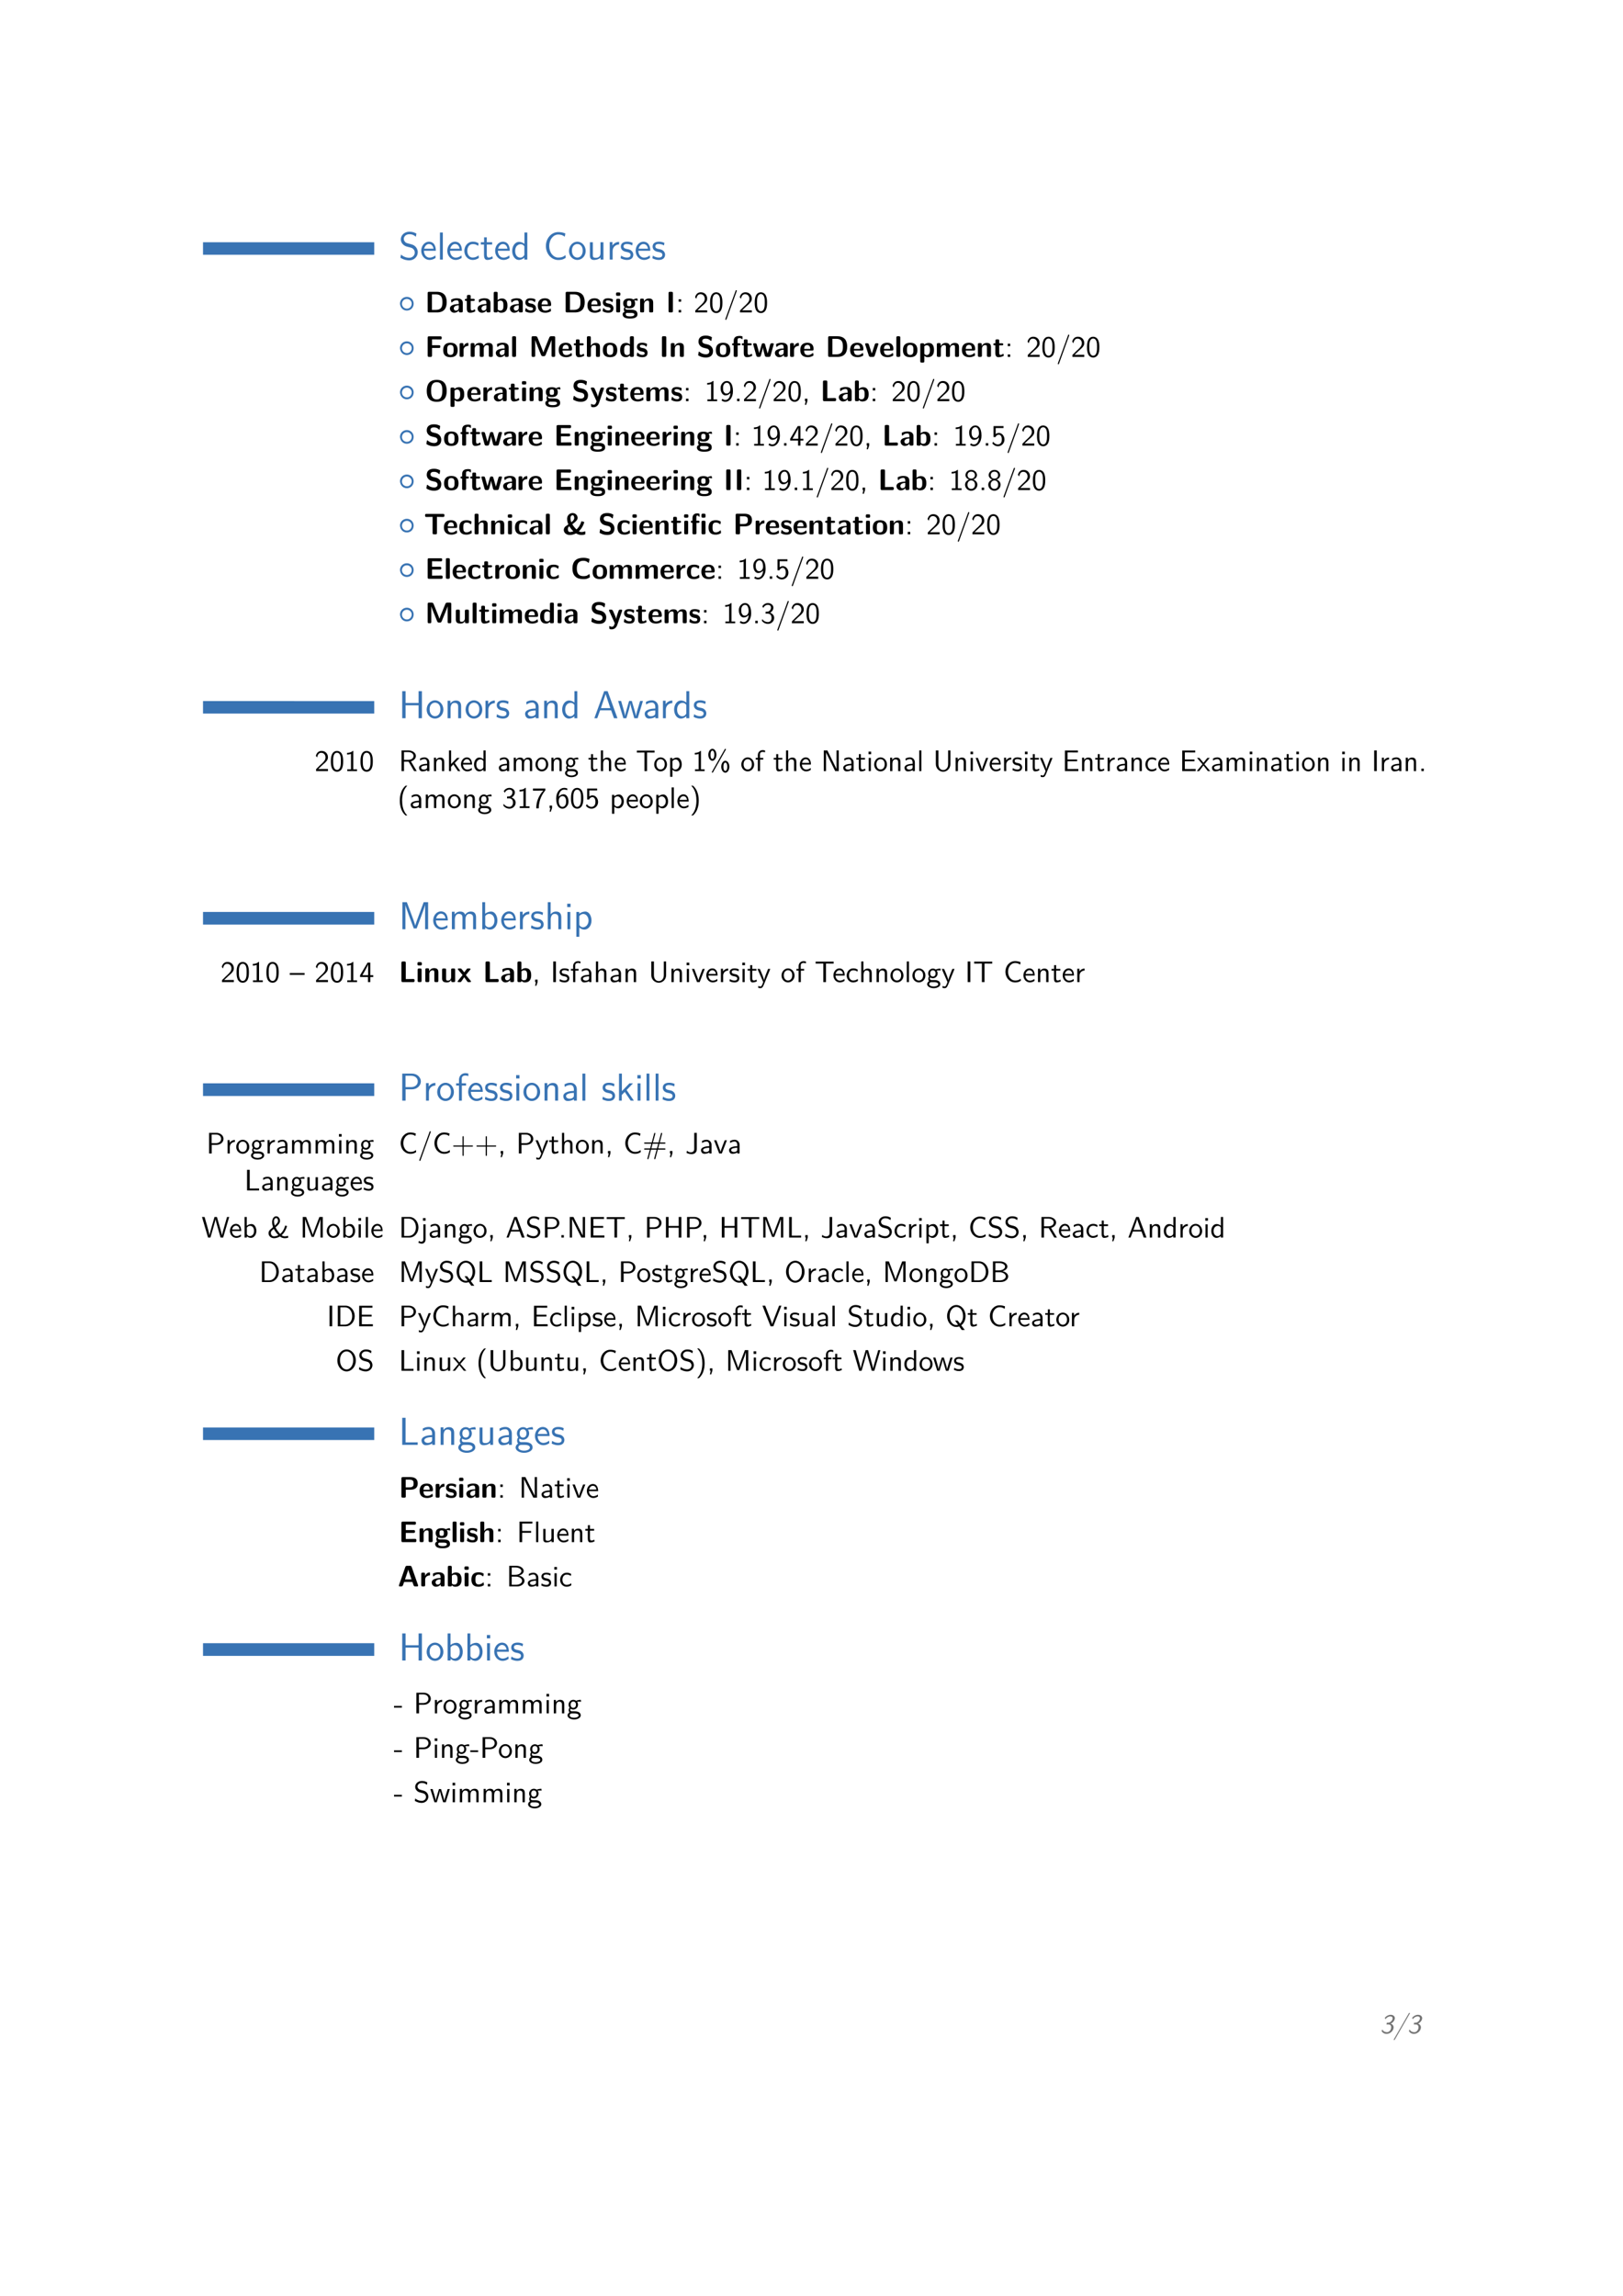 <?xml version="1.0" encoding="UTF-8" standalone="no"?>
<!DOCTYPE svg PUBLIC "-//W3C//DTD SVG 1.1//EN"
"http://www.w3.org/Graphics/SVG/1.1/DTD/svg11.dtd">
<svg viewBox="0 0 909 1286" version="1.1" xmlns="http://www.w3.org/2000/svg" xmlns:xlink="http://www.w3.org/1999/xlink">
<defs>
<style type="text/css"><![CDATA[
.g0_3{
fill: #3873B3;
}
]]></style>
</defs>
<path d="M113.7,142.7h95.9v-7H113.7v7Z" class="g0_3" />
<g fill="#3873B3" >
<use xlink:href="#f0_p" transform="matrix(14.3,0,0,14.3,223.3,145.4)" />
<use xlink:href="#f0_8" transform="matrix(14.3,0,0,14.3,235.2,145.4)" />
<use xlink:href="#f0_g" transform="matrix(14.3,0,0,14.3,244.7,145.4)" />
<use xlink:href="#f0_8" transform="matrix(14.3,0,0,14.3,249.8,145.4)" />
<use xlink:href="#f0_5" transform="matrix(14.3,0,0,14.3,259.3,145.4)" />
<use xlink:href="#f0_s" transform="matrix(14.3,0,0,14.3,268.9,145.4)" />
<use xlink:href="#f0_8" transform="matrix(14.3,0,0,14.3,276.6,145.4)" />
<use xlink:href="#f0_6" transform="matrix(14.3,0,0,14.3,286.1,145.4)" />
<use xlink:href="#f0_4" transform="matrix(14.3,0,0,14.3,304.3,145.4)" />
<use xlink:href="#f0_k" transform="matrix(14.3,0,0,14.3,318,145.4)" />
<use xlink:href="#f0_t" transform="matrix(14.3,0,0,14.3,328.7,145.4)" />
<use xlink:href="#f0_o" transform="matrix(14.3,0,0,14.3,339.8,145.4)" />
<use xlink:href="#f0_q" transform="matrix(14.3,0,0,14.3,347,145.4)" />
<use xlink:href="#f0_8" transform="matrix(14.3,0,0,14.3,355.3,145.4)" />
<use xlink:href="#f0_q" transform="matrix(14.3,0,0,14.3,364.8,145.4)" />
<use xlink:href="#f1_3" transform="matrix(10.9,0,0,10.9,223.3,175)" />
</g>
<g fill="#000000" >
<use xlink:href="#f2_8" transform="matrix(10.9,0,0,10.9,238,175)" />
<use xlink:href="#f2_2" transform="matrix(10.9,0,0,10.9,251.3,175)" />
<use xlink:href="#f2_16" transform="matrix(10.9,0,0,10.9,260,175)" />
<use xlink:href="#f2_2" transform="matrix(10.9,0,0,10.9,266.8,175)" />
<use xlink:href="#f2_5" transform="matrix(10.9,0,0,10.9,275.5,175)" />
<use xlink:href="#f2_2" transform="matrix(10.9,0,0,10.9,284.9,175)" />
<use xlink:href="#f2_14" transform="matrix(10.9,0,0,10.9,293.6,175)" />
<use xlink:href="#f2_b" transform="matrix(10.9,0,0,10.9,300.7,175)" />
<use xlink:href="#f2_8" transform="matrix(10.9,0,0,10.9,315.3,175)" />
<use xlink:href="#f2_b" transform="matrix(10.9,0,0,10.9,328.5,175)" />
<use xlink:href="#f2_14" transform="matrix(10.9,0,0,10.9,337,175)" />
<use xlink:href="#f2_1g" transform="matrix(10.9,0,0,10.9,344.1,175)" />
<use xlink:href="#f2_g" transform="matrix(10.9,0,0,10.9,348.3,175)" />
<use xlink:href="#f2_q" transform="matrix(10.9,0,0,10.9,357.5,175)" />
<use xlink:href="#f2_k" transform="matrix(10.9,0,0,10.9,372.9,175)" />
<use xlink:href="#f3_8" transform="matrix(10.9,0,0,10.9,378.5,175)" />
<use xlink:href="#f3_1r" transform="matrix(10.9,0,0,10.9,388.6,175)" />
<use xlink:href="#f3_21" transform="matrix(10.9,0,0,10.9,397,175)" />
<use xlink:href="#f3_1n" transform="matrix(10.9,0,0,10.9,405.3,175)" />
<use xlink:href="#f3_1r" transform="matrix(10.9,0,0,10.9,413.6,175)" />
<use xlink:href="#f3_21" transform="matrix(10.9,0,0,10.9,422,175)" />
</g>
<g fill="#3873B3" >
<use xlink:href="#f1_3" transform="matrix(10.9,0,0,10.9,223.3,199.9)" />
</g>
<g fill="#000000" >
<use xlink:href="#f2_c" transform="matrix(10.9,0,0,10.9,238,199.9)" />
<use xlink:href="#f2_s" transform="matrix(10.9,0,0,10.9,247.7,199.9)" />
<use xlink:href="#f2_12" transform="matrix(10.9,0,0,10.9,256.4,199.9)" />
<use xlink:href="#f2_p" transform="matrix(10.9,0,0,10.9,262.6,199.9)" />
<use xlink:href="#f2_2" transform="matrix(10.9,0,0,10.9,277,199.9)" />
<use xlink:href="#f2_n" transform="matrix(10.9,0,0,10.9,285.8,199.9)" />
<use xlink:href="#f2_o" transform="matrix(10.9,0,0,10.9,296.2,199.9)" />
<use xlink:href="#f2_b" transform="matrix(10.9,0,0,10.9,312.4,199.9)" />
<use xlink:href="#f2_16" transform="matrix(10.9,0,0,10.9,321,199.9)" />
<use xlink:href="#f2_i" transform="matrix(10.9,0,0,10.9,327.7,199.9)" />
<use xlink:href="#f2_s" transform="matrix(10.9,0,0,10.9,337.1,199.9)" />
<use xlink:href="#f2_9" transform="matrix(10.9,0,0,10.9,346.7,199.9)" />
<use xlink:href="#f2_14" transform="matrix(10.9,0,0,10.9,356.1,199.9)" />
<use xlink:href="#f2_k" transform="matrix(10.9,0,0,10.9,369.2,199.9)" />
<use xlink:href="#f2_q" transform="matrix(10.9,0,0,10.9,374.7,199.9)" />
<use xlink:href="#f2_13" transform="matrix(10.9,0,0,10.9,390.2,199.9)" />
<use xlink:href="#f2_s" transform="matrix(10.9,0,0,10.9,400.4,199.9)" />
<use xlink:href="#f2_d" transform="matrix(10.9,0,0,10.9,409.5,199.9)" />
<use xlink:href="#f2_16" transform="matrix(10.9,0,0,10.9,415.1,199.9)" />
<use xlink:href="#f2_1c" transform="matrix(10.9,0,0,10.9,421.4,199.9)" />
<use xlink:href="#f2_2" transform="matrix(10.9,0,0,10.9,433.3,199.9)" />
<use xlink:href="#f2_12" transform="matrix(10.9,0,0,10.9,441.5,199.9)" />
<use xlink:href="#f2_b" transform="matrix(10.9,0,0,10.9,447.7,199.9)" />
<use xlink:href="#f2_8" transform="matrix(10.9,0,0,10.9,462.3,199.9)" />
<use xlink:href="#f2_b" transform="matrix(10.9,0,0,10.9,475.6,199.9)" />
<use xlink:href="#f2_1a" transform="matrix(10.9,0,0,10.9,484.1,199.9)" />
<use xlink:href="#f2_b" transform="matrix(10.9,0,0,10.9,492.4,199.9)" />
<use xlink:href="#f2_n" transform="matrix(10.9,0,0,10.9,501,199.9)" />
<use xlink:href="#f2_s" transform="matrix(10.9,0,0,10.9,505.2,199.9)" />
<use xlink:href="#f2_u" transform="matrix(10.9,0,0,10.9,514.4,199.9)" />
<use xlink:href="#f2_p" transform="matrix(10.9,0,0,10.9,523.7,199.9)" />
<use xlink:href="#f2_b" transform="matrix(10.9,0,0,10.9,538.2,199.9)" />
<use xlink:href="#f2_q" transform="matrix(10.9,0,0,10.9,546.7,199.9)" />
<use xlink:href="#f2_16" transform="matrix(10.9,0,0,10.9,556,199.9)" />
<use xlink:href="#f3_8" transform="matrix(10.9,0,0,10.9,562.8,199.9)" />
<use xlink:href="#f3_1r" transform="matrix(10.9,0,0,10.9,574.8,199.9)" />
<use xlink:href="#f3_21" transform="matrix(10.9,0,0,10.9,583.1,199.9)" />
<use xlink:href="#f3_1n" transform="matrix(10.9,0,0,10.9,591.5,199.9)" />
<use xlink:href="#f3_1r" transform="matrix(10.9,0,0,10.9,599.8,199.9)" />
<use xlink:href="#f3_21" transform="matrix(10.9,0,0,10.9,608.1,199.9)" />
</g>
<g fill="#3873B3" >
<use xlink:href="#f1_3" transform="matrix(10.9,0,0,10.9,223.3,224.7)" />
</g>
<g fill="#000000" >
<use xlink:href="#f2_r" transform="matrix(10.9,0,0,10.9,238,224.7)" />
<use xlink:href="#f2_u" transform="matrix(10.9,0,0,10.9,251.3,224.7)" />
<use xlink:href="#f2_b" transform="matrix(10.9,0,0,10.9,261.2,224.7)" />
<use xlink:href="#f2_12" transform="matrix(10.9,0,0,10.9,269.7,224.7)" />
<use xlink:href="#f2_2" transform="matrix(10.9,0,0,10.9,275.9,224.7)" />
<use xlink:href="#f2_16" transform="matrix(10.9,0,0,10.9,284.6,224.7)" />
<use xlink:href="#f2_1g" transform="matrix(10.9,0,0,10.9,291.4,224.7)" />
<use xlink:href="#f2_q" transform="matrix(10.9,0,0,10.9,295.6,224.7)" />
<use xlink:href="#f2_g" transform="matrix(10.9,0,0,10.9,305,224.7)" />
<use xlink:href="#f2_13" transform="matrix(10.9,0,0,10.9,320.2,224.7)" />
<use xlink:href="#f2_1e" transform="matrix(10.9,0,0,10.9,330.4,224.7)" />
<use xlink:href="#f2_14" transform="matrix(10.9,0,0,10.9,338.8,224.7)" />
<use xlink:href="#f2_16" transform="matrix(10.9,0,0,10.9,345.8,224.7)" />
<use xlink:href="#f2_b" transform="matrix(10.9,0,0,10.9,352.5,224.7)" />
<use xlink:href="#f2_p" transform="matrix(10.9,0,0,10.9,361,224.7)" />
<use xlink:href="#f2_14" transform="matrix(10.9,0,0,10.9,375.5,224.7)" />
<use xlink:href="#f3_8" transform="matrix(10.9,0,0,10.9,382.6,224.7)" />
<use xlink:href="#f3_15" transform="matrix(10.9,0,0,10.9,394.6,224.7)" />
<use xlink:href="#f3_11" transform="matrix(10.9,0,0,10.9,402.9,224.7)" />
<use xlink:href="#f3_1b" transform="matrix(10.9,0,0,10.9,411.2,224.7)" />
<use xlink:href="#f3_1r" transform="matrix(10.9,0,0,10.9,415.9,224.7)" />
<use xlink:href="#f3_1n" transform="matrix(10.9,0,0,10.9,424.2,224.7)" />
<use xlink:href="#f3_1r" transform="matrix(10.9,0,0,10.9,432.5,224.7)" />
<use xlink:href="#f3_21" transform="matrix(10.9,0,0,10.9,440.9,224.7)" />
<use xlink:href="#f3_9" transform="matrix(10.9,0,0,10.9,449.2,224.7)" />
<use xlink:href="#f2_m" transform="matrix(10.9,0,0,10.9,459.4,224.7)" />
<use xlink:href="#f2_2" transform="matrix(10.9,0,0,10.9,469.1,224.7)" />
<use xlink:href="#f2_5" transform="matrix(10.9,0,0,10.9,477.8,224.7)" />
<use xlink:href="#f3_8" transform="matrix(10.9,0,0,10.9,487.2,224.7)" />
<use xlink:href="#f3_1r" transform="matrix(10.9,0,0,10.9,499.2,224.7)" />
<use xlink:href="#f3_21" transform="matrix(10.9,0,0,10.9,507.5,224.7)" />
<use xlink:href="#f3_1n" transform="matrix(10.9,0,0,10.9,515.9,224.7)" />
<use xlink:href="#f3_1r" transform="matrix(10.9,0,0,10.9,524.2,224.7)" />
<use xlink:href="#f3_21" transform="matrix(10.9,0,0,10.9,532.5,224.7)" />
</g>
<g fill="#3873B3" >
<use xlink:href="#f1_3" transform="matrix(10.9,0,0,10.9,223.3,249.6)" />
</g>
<g fill="#000000" >
<use xlink:href="#f2_13" transform="matrix(10.9,0,0,10.9,238,249.6)" />
<use xlink:href="#f2_s" transform="matrix(10.9,0,0,10.9,248.2,249.6)" />
<use xlink:href="#f2_d" transform="matrix(10.9,0,0,10.9,257.4,249.6)" />
<use xlink:href="#f2_16" transform="matrix(10.9,0,0,10.9,263,249.6)" />
<use xlink:href="#f2_1c" transform="matrix(10.9,0,0,10.9,269.2,249.6)" />
<use xlink:href="#f2_2" transform="matrix(10.9,0,0,10.9,281.1,249.6)" />
<use xlink:href="#f2_12" transform="matrix(10.9,0,0,10.9,289.4,249.6)" />
<use xlink:href="#f2_b" transform="matrix(10.9,0,0,10.9,295.6,249.6)" />
<use xlink:href="#f2_a" transform="matrix(10.9,0,0,10.9,310.2,249.6)" />
<use xlink:href="#f2_q" transform="matrix(10.9,0,0,10.9,320.9,249.6)" />
<use xlink:href="#f2_g" transform="matrix(10.9,0,0,10.9,330.2,249.6)" />
<use xlink:href="#f2_1g" transform="matrix(10.9,0,0,10.9,339.4,249.6)" />
<use xlink:href="#f2_q" transform="matrix(10.9,0,0,10.9,343.7,249.6)" />
<use xlink:href="#f2_b" transform="matrix(10.9,0,0,10.9,353,249.6)" />
<use xlink:href="#f2_b" transform="matrix(10.9,0,0,10.9,361.5,249.6)" />
<use xlink:href="#f2_12" transform="matrix(10.9,0,0,10.9,370.1,249.6)" />
<use xlink:href="#f2_1g" transform="matrix(10.9,0,0,10.9,376.3,249.6)" />
<use xlink:href="#f2_q" transform="matrix(10.9,0,0,10.9,380.5,249.6)" />
<use xlink:href="#f2_g" transform="matrix(10.9,0,0,10.9,389.9,249.6)" />
<use xlink:href="#f2_k" transform="matrix(10.9,0,0,10.9,405.2,249.6)" />
<use xlink:href="#f3_8" transform="matrix(10.9,0,0,10.9,410.7,249.6)" />
<use xlink:href="#f3_15" transform="matrix(10.9,0,0,10.9,420.8,249.6)" />
<use xlink:href="#f3_11" transform="matrix(10.9,0,0,10.9,429.2,249.6)" />
<use xlink:href="#f3_1b" transform="matrix(10.9,0,0,10.9,437.5,249.6)" />
<use xlink:href="#f3_l" transform="matrix(10.9,0,0,10.9,442.1,249.6)" />
<use xlink:href="#f3_1r" transform="matrix(10.9,0,0,10.9,450.5,249.6)" />
<use xlink:href="#f3_1n" transform="matrix(10.9,0,0,10.9,458.8,249.6)" />
<use xlink:href="#f3_1r" transform="matrix(10.9,0,0,10.9,467.1,249.6)" />
<use xlink:href="#f3_21" transform="matrix(10.9,0,0,10.9,475.5,249.6)" />
<use xlink:href="#f3_9" transform="matrix(10.9,0,0,10.9,483.8,249.6)" />
<use xlink:href="#f2_m" transform="matrix(10.9,0,0,10.9,494,249.6)" />
<use xlink:href="#f2_2" transform="matrix(10.9,0,0,10.9,503.7,249.6)" />
<use xlink:href="#f2_5" transform="matrix(10.9,0,0,10.9,512.4,249.6)" />
<use xlink:href="#f3_8" transform="matrix(10.9,0,0,10.9,521.8,249.6)" />
<use xlink:href="#f3_15" transform="matrix(10.9,0,0,10.9,533.8,249.6)" />
<use xlink:href="#f3_11" transform="matrix(10.9,0,0,10.9,542.1,249.6)" />
<use xlink:href="#f3_1b" transform="matrix(10.9,0,0,10.9,550.5,249.6)" />
<use xlink:href="#f3_k" transform="matrix(10.9,0,0,10.9,555.1,249.6)" />
<use xlink:href="#f3_1n" transform="matrix(10.9,0,0,10.9,563.4,249.6)" />
<use xlink:href="#f3_1r" transform="matrix(10.9,0,0,10.9,571.8,249.6)" />
<use xlink:href="#f3_21" transform="matrix(10.9,0,0,10.9,580.1,249.6)" />
</g>
<g fill="#3873B3" >
<use xlink:href="#f1_3" transform="matrix(10.9,0,0,10.9,223.3,274.5)" />
</g>
<g fill="#000000" >
<use xlink:href="#f2_13" transform="matrix(10.9,0,0,10.9,238,274.5)" />
<use xlink:href="#f2_s" transform="matrix(10.9,0,0,10.9,248.2,274.5)" />
<use xlink:href="#f2_d" transform="matrix(10.9,0,0,10.9,257.4,274.5)" />
<use xlink:href="#f2_16" transform="matrix(10.9,0,0,10.9,263,274.5)" />
<use xlink:href="#f2_1c" transform="matrix(10.9,0,0,10.9,269.2,274.5)" />
<use xlink:href="#f2_2" transform="matrix(10.9,0,0,10.9,281.1,274.5)" />
<use xlink:href="#f2_12" transform="matrix(10.9,0,0,10.9,289.4,274.5)" />
<use xlink:href="#f2_b" transform="matrix(10.9,0,0,10.9,295.6,274.5)" />
<use xlink:href="#f2_a" transform="matrix(10.9,0,0,10.9,310.2,274.5)" />
<use xlink:href="#f2_q" transform="matrix(10.9,0,0,10.9,320.9,274.5)" />
<use xlink:href="#f2_g" transform="matrix(10.9,0,0,10.9,330.2,274.5)" />
<use xlink:href="#f2_1g" transform="matrix(10.9,0,0,10.9,339.4,274.5)" />
<use xlink:href="#f2_q" transform="matrix(10.9,0,0,10.9,343.7,274.5)" />
<use xlink:href="#f2_b" transform="matrix(10.9,0,0,10.9,353,274.5)" />
<use xlink:href="#f2_b" transform="matrix(10.9,0,0,10.9,361.5,274.5)" />
<use xlink:href="#f2_12" transform="matrix(10.9,0,0,10.9,370.1,274.5)" />
<use xlink:href="#f2_1g" transform="matrix(10.9,0,0,10.9,376.3,274.5)" />
<use xlink:href="#f2_q" transform="matrix(10.9,0,0,10.9,380.5,274.5)" />
<use xlink:href="#f2_g" transform="matrix(10.9,0,0,10.9,389.9,274.5)" />
<use xlink:href="#f2_k" transform="matrix(10.9,0,0,10.9,405.2,274.5)" />
<use xlink:href="#f2_k" transform="matrix(10.9,0,0,10.9,411.2,274.5)" />
<use xlink:href="#f3_8" transform="matrix(10.9,0,0,10.9,416.7,274.5)" />
<use xlink:href="#f3_15" transform="matrix(10.9,0,0,10.9,426.9,274.5)" />
<use xlink:href="#f3_11" transform="matrix(10.9,0,0,10.9,435.2,274.5)" />
<use xlink:href="#f3_1b" transform="matrix(10.9,0,0,10.9,443.5,274.5)" />
<use xlink:href="#f3_15" transform="matrix(10.9,0,0,10.9,448.2,274.5)" />
<use xlink:href="#f3_1n" transform="matrix(10.9,0,0,10.9,456.5,274.5)" />
<use xlink:href="#f3_1r" transform="matrix(10.9,0,0,10.9,464.8,274.5)" />
<use xlink:href="#f3_21" transform="matrix(10.9,0,0,10.9,473.2,274.5)" />
<use xlink:href="#f3_9" transform="matrix(10.9,0,0,10.9,481.5,274.5)" />
<use xlink:href="#f2_m" transform="matrix(10.9,0,0,10.9,491.7,274.5)" />
<use xlink:href="#f2_2" transform="matrix(10.9,0,0,10.9,501.4,274.5)" />
<use xlink:href="#f2_5" transform="matrix(10.9,0,0,10.9,510.1,274.5)" />
<use xlink:href="#f3_8" transform="matrix(10.9,0,0,10.9,519.5,274.5)" />
<use xlink:href="#f3_15" transform="matrix(10.9,0,0,10.9,531.5,274.5)" />
<use xlink:href="#f3_e" transform="matrix(10.9,0,0,10.9,539.8,274.5)" />
<use xlink:href="#f3_1b" transform="matrix(10.9,0,0,10.9,548.2,274.5)" />
<use xlink:href="#f3_e" transform="matrix(10.9,0,0,10.9,552.8,274.5)" />
<use xlink:href="#f3_1n" transform="matrix(10.9,0,0,10.9,561.1,274.5)" />
<use xlink:href="#f3_1r" transform="matrix(10.9,0,0,10.9,569.4,274.5)" />
<use xlink:href="#f3_21" transform="matrix(10.9,0,0,10.9,577.8,274.5)" />
</g>
<g fill="#3873B3" >
<use xlink:href="#f1_3" transform="matrix(10.9,0,0,10.9,223.3,299.3)" />
</g>
<g fill="#000000" >
<use xlink:href="#f2_15" transform="matrix(10.9,0,0,10.9,237.4,299.3)" />
<use xlink:href="#f2_b" transform="matrix(10.9,0,0,10.9,248.1,299.3)" />
<use xlink:href="#f2_7" transform="matrix(10.9,0,0,10.9,256.6,299.3)" />
<use xlink:href="#f2_i" transform="matrix(10.9,0,0,10.9,264.8,299.3)" />
<use xlink:href="#f2_q" transform="matrix(10.9,0,0,10.9,274.1,299.3)" />
<use xlink:href="#f2_1g" transform="matrix(10.9,0,0,10.9,283.5,299.3)" />
<use xlink:href="#f2_7" transform="matrix(10.9,0,0,10.9,287.8,299.3)" />
<use xlink:href="#f2_2" transform="matrix(10.9,0,0,10.9,295.9,299.3)" />
<use xlink:href="#f2_n" transform="matrix(10.9,0,0,10.9,304.7,299.3)" />
<use xlink:href="#f2_3" transform="matrix(10.9,0,0,10.9,315,299.3)" />
<use xlink:href="#f2_13" transform="matrix(10.9,0,0,10.9,335,299.3)" />
<use xlink:href="#f2_7" transform="matrix(10.9,0,0,10.9,345.2,299.3)" />
<use xlink:href="#f2_1g" transform="matrix(10.9,0,0,10.9,353.3,299.3)" />
<use xlink:href="#f2_b" transform="matrix(10.9,0,0,10.9,357.6,299.3)" />
<use xlink:href="#f2_q" transform="matrix(10.9,0,0,10.9,366.1,299.3)" />
<use xlink:href="#f2_16" transform="matrix(10.9,0,0,10.9,375.5,299.3)" />
<use xlink:href="#f2_1g" transform="matrix(10.9,0,0,10.9,382.2,299.3)" />
<use xlink:href="#f2_e" transform="matrix(10.9,0,0,10.9,386.4,299.3)" />
<use xlink:href="#f2_7" transform="matrix(10.9,0,0,10.9,396.2,299.3)" />
<use xlink:href="#f2_t" transform="matrix(10.9,0,0,10.9,410.5,299.3)" />
<use xlink:href="#f2_12" transform="matrix(10.9,0,0,10.9,422.2,299.3)" />
<use xlink:href="#f2_b" transform="matrix(10.9,0,0,10.9,428.4,299.3)" />
<use xlink:href="#f2_14" transform="matrix(10.9,0,0,10.9,436.9,299.3)" />
<use xlink:href="#f2_b" transform="matrix(10.9,0,0,10.9,443.9,299.3)" />
<use xlink:href="#f2_q" transform="matrix(10.9,0,0,10.9,452.4,299.3)" />
<use xlink:href="#f2_16" transform="matrix(10.9,0,0,10.9,461.8,299.3)" />
<use xlink:href="#f2_2" transform="matrix(10.9,0,0,10.9,468.5,299.3)" />
<use xlink:href="#f2_16" transform="matrix(10.9,0,0,10.9,477.3,299.3)" />
<use xlink:href="#f2_1g" transform="matrix(10.9,0,0,10.9,484,299.3)" />
<use xlink:href="#f2_s" transform="matrix(10.9,0,0,10.9,488.3,299.3)" />
<use xlink:href="#f2_q" transform="matrix(10.9,0,0,10.9,497.4,299.3)" />
<use xlink:href="#f3_8" transform="matrix(10.9,0,0,10.9,506.8,299.3)" />
<use xlink:href="#f3_1r" transform="matrix(10.9,0,0,10.9,518.8,299.3)" />
<use xlink:href="#f3_21" transform="matrix(10.9,0,0,10.9,527.2,299.3)" />
<use xlink:href="#f3_1n" transform="matrix(10.9,0,0,10.9,535.5,299.3)" />
<use xlink:href="#f3_1r" transform="matrix(10.9,0,0,10.9,543.8,299.3)" />
<use xlink:href="#f3_21" transform="matrix(10.9,0,0,10.9,552.2,299.3)" />
</g>
<g fill="#3873B3" >
<use xlink:href="#f1_3" transform="matrix(10.9,0,0,10.9,223.3,324.2)" />
</g>
<g fill="#000000" >
<use xlink:href="#f2_a" transform="matrix(10.9,0,0,10.9,238,324.2)" />
<use xlink:href="#f2_n" transform="matrix(10.9,0,0,10.9,248.7,324.2)" />
<use xlink:href="#f2_b" transform="matrix(10.9,0,0,10.9,253,324.2)" />
<use xlink:href="#f2_7" transform="matrix(10.9,0,0,10.9,261.5,324.2)" />
<use xlink:href="#f2_16" transform="matrix(10.9,0,0,10.9,269.7,324.2)" />
<use xlink:href="#f2_12" transform="matrix(10.9,0,0,10.9,276.4,324.2)" />
<use xlink:href="#f2_s" transform="matrix(10.9,0,0,10.9,282.6,324.2)" />
<use xlink:href="#f2_q" transform="matrix(10.9,0,0,10.9,291.8,324.2)" />
<use xlink:href="#f2_1g" transform="matrix(10.9,0,0,10.9,301.1,324.2)" />
<use xlink:href="#f2_7" transform="matrix(10.9,0,0,10.9,305.4,324.2)" />
<use xlink:href="#f2_6" transform="matrix(10.9,0,0,10.9,319.6,324.2)" />
<use xlink:href="#f2_s" transform="matrix(10.9,0,0,10.9,331.4,324.2)" />
<use xlink:href="#f2_p" transform="matrix(10.9,0,0,10.9,340.5,324.2)" />
<use xlink:href="#f2_p" transform="matrix(10.9,0,0,10.9,355,324.2)" />
<use xlink:href="#f2_b" transform="matrix(10.9,0,0,10.9,369.4,324.2)" />
<use xlink:href="#f2_12" transform="matrix(10.9,0,0,10.9,377.9,324.2)" />
<use xlink:href="#f2_7" transform="matrix(10.9,0,0,10.9,384.1,324.2)" />
<use xlink:href="#f2_b" transform="matrix(10.9,0,0,10.9,392.3,324.2)" />
<use xlink:href="#f3_8" transform="matrix(10.9,0,0,10.9,400.8,324.2)" />
<use xlink:href="#f3_15" transform="matrix(10.9,0,0,10.9,412.8,324.2)" />
<use xlink:href="#f3_11" transform="matrix(10.9,0,0,10.9,421.2,324.2)" />
<use xlink:href="#f3_1b" transform="matrix(10.9,0,0,10.9,429.5,324.2)" />
<use xlink:href="#f3_k" transform="matrix(10.9,0,0,10.9,434.1,324.2)" />
<use xlink:href="#f3_1n" transform="matrix(10.9,0,0,10.9,442.5,324.2)" />
<use xlink:href="#f3_1r" transform="matrix(10.9,0,0,10.9,450.8,324.2)" />
<use xlink:href="#f3_21" transform="matrix(10.9,0,0,10.9,459.1,324.2)" />
</g>
<g fill="#3873B3" >
<use xlink:href="#f1_3" transform="matrix(10.9,0,0,10.9,223.3,349.1)" />
</g>
<g fill="#000000" >
<use xlink:href="#f2_o" transform="matrix(10.9,0,0,10.9,238,349.1)" />
<use xlink:href="#f2_18" transform="matrix(10.9,0,0,10.9,254.3,349.1)" />
<use xlink:href="#f2_n" transform="matrix(10.9,0,0,10.9,263.7,349.1)" />
<use xlink:href="#f2_16" transform="matrix(10.9,0,0,10.9,268,349.1)" />
<use xlink:href="#f2_1g" transform="matrix(10.9,0,0,10.9,274.7,349.1)" />
<use xlink:href="#f2_p" transform="matrix(10.9,0,0,10.9,278.9,349.1)" />
<use xlink:href="#f2_b" transform="matrix(10.9,0,0,10.9,293.4,349.1)" />
<use xlink:href="#f2_9" transform="matrix(10.9,0,0,10.9,301.9,349.1)" />
<use xlink:href="#f2_1g" transform="matrix(10.9,0,0,10.9,311.3,349.1)" />
<use xlink:href="#f2_2" transform="matrix(10.9,0,0,10.9,315.5,349.1)" />
<use xlink:href="#f2_13" transform="matrix(10.9,0,0,10.9,330.4,349.1)" />
<use xlink:href="#f2_1e" transform="matrix(10.9,0,0,10.9,340.6,349.1)" />
<use xlink:href="#f2_14" transform="matrix(10.9,0,0,10.9,348.9,349.1)" />
<use xlink:href="#f2_16" transform="matrix(10.9,0,0,10.9,355.9,349.1)" />
<use xlink:href="#f2_b" transform="matrix(10.9,0,0,10.9,362.7,349.1)" />
<use xlink:href="#f2_p" transform="matrix(10.9,0,0,10.9,371.2,349.1)" />
<use xlink:href="#f2_14" transform="matrix(10.9,0,0,10.9,385.6,349.1)" />
<use xlink:href="#f3_8" transform="matrix(10.9,0,0,10.9,392.7,349.1)" />
<use xlink:href="#f3_15" transform="matrix(10.9,0,0,10.9,404.7,349.1)" />
<use xlink:href="#f3_11" transform="matrix(10.9,0,0,10.9,413.1,349.1)" />
<use xlink:href="#f3_1b" transform="matrix(10.9,0,0,10.9,421.4,349.1)" />
<use xlink:href="#f3_1q" transform="matrix(10.9,0,0,10.9,426,349.1)" />
<use xlink:href="#f3_1n" transform="matrix(10.9,0,0,10.9,434.4,349.1)" />
<use xlink:href="#f3_1r" transform="matrix(10.9,0,0,10.9,442.7,349.1)" />
<use xlink:href="#f3_21" transform="matrix(10.9,0,0,10.9,451,349.1)" />
</g>
<path d="M113.7,399.7h95.9v-7H113.7v7Z" class="g0_3" />
<g fill="#3873B3" >
<use xlink:href="#f0_b" transform="matrix(14.3,0,0,14.3,223.3,402.3)" />
<use xlink:href="#f0_k" transform="matrix(14.3,0,0,14.3,238.3,402.3)" />
<use xlink:href="#f0_j" transform="matrix(14.3,0,0,14.3,249,402.3)" />
<use xlink:href="#f0_k" transform="matrix(14.3,0,0,14.3,260.1,402.3)" />
<use xlink:href="#f0_o" transform="matrix(14.3,0,0,14.3,270.2,402.3)" />
<use xlink:href="#f0_q" transform="matrix(14.3,0,0,14.3,277.5,402.3)" />
<use xlink:href="#f0_2" transform="matrix(14.3,0,0,14.3,292.9,402.3)" />
<use xlink:href="#f0_j" transform="matrix(14.3,0,0,14.3,303.1,402.3)" />
<use xlink:href="#f0_6" transform="matrix(14.3,0,0,14.3,314.1,402.3)" />
<use xlink:href="#f0_1" transform="matrix(14.3,0,0,14.3,332.3,402.3)" />
<use xlink:href="#f0_v" transform="matrix(14.3,0,0,14.3,345.9,402.3)" />
<use xlink:href="#f0_2" transform="matrix(14.3,0,0,14.3,359.9,402.3)" />
<use xlink:href="#f0_o" transform="matrix(14.3,0,0,14.3,369.6,402.3)" />
<use xlink:href="#f0_6" transform="matrix(14.3,0,0,14.3,376.8,402.3)" />
<use xlink:href="#f0_q" transform="matrix(14.3,0,0,14.3,387.9,402.3)" />
</g>
<g fill="#000000" >
<use xlink:href="#f3_1r" transform="matrix(10.9,0,0,10.9,176.2,431.9)" />
<use xlink:href="#f3_21" transform="matrix(10.9,0,0,10.9,184.6,431.9)" />
<use xlink:href="#f3_15" transform="matrix(10.9,0,0,10.9,192.9,431.9)" />
<use xlink:href="#f3_21" transform="matrix(10.9,0,0,10.9,201.2,431.9)" />
<use xlink:href="#f3_1h" transform="matrix(10.7,0,0,10.9,223.3,431.9)" />
<use xlink:href="#f3_2" transform="matrix(10.7,0,0,10.9,233.8,431.9)" />
<use xlink:href="#f3_10" transform="matrix(10.7,0,0,10.9,241.7,431.9)" />
<use xlink:href="#f3_u" transform="matrix(10.7,0,0,10.9,250.1,431.9)" />
<use xlink:href="#f3_d" transform="matrix(10.7,0,0,10.9,257.6,431.9)" />
<use xlink:href="#f3_b" transform="matrix(10.7,0,0,10.9,264.9,431.9)" />
<use xlink:href="#f3_2" transform="matrix(10.7,0,0,10.9,278.5,431.9)" />
<use xlink:href="#f3_y" transform="matrix(10.7,0,0,10.9,286.4,431.9)" />
<use xlink:href="#f3_14" transform="matrix(10.7,0,0,10.9,299.4,431.9)" />
<use xlink:href="#f3_10" transform="matrix(10.7,0,0,10.9,307.5,431.9)" />
<use xlink:href="#f3_n" transform="matrix(10.7,0,0,10.9,316,431.9)" />
<use xlink:href="#f3_1p" transform="matrix(10.7,0,0,10.9,329.3,431.9)" />
<use xlink:href="#f3_p" transform="matrix(10.7,0,0,10.9,335.2,431.9)" />
<use xlink:href="#f3_d" transform="matrix(10.7,0,0,10.9,343.7,431.9)" />
<use xlink:href="#f3_1o" transform="matrix(10.7,0,0,10.9,356.1,431.9)" />
<use xlink:href="#f3_14" transform="matrix(10.7,0,0,10.9,365.9,431.9)" />
<use xlink:href="#f3_17" transform="matrix(10.7,0,0,10.9,374,431.9)" />
<use xlink:href="#f3_15" transform="matrix(10.7,0,0,10.9,387.7,431.9)" />
<use xlink:href="#f3_1a" transform="matrix(10.7,0,0,10.9,395.8,431.9)" />
<use xlink:href="#f3_14" transform="matrix(10.7,0,0,10.9,414.7,431.9)" />
<use xlink:href="#f3_h" transform="matrix(10.7,0,0,10.9,422.8,431.9)" />
<use xlink:href="#f3_1p" transform="matrix(10.7,0,0,10.9,433,431.9)" />
<use xlink:href="#f3_p" transform="matrix(10.7,0,0,10.9,438.9,431.9)" />
<use xlink:href="#f3_d" transform="matrix(10.7,0,0,10.9,447.4,431.9)" />
<use xlink:href="#f3_z" transform="matrix(10.7,0,0,10.9,459.8,431.9)" />
<use xlink:href="#f3_2" transform="matrix(10.7,0,0,10.9,471.4,431.9)" />
<use xlink:href="#f3_1p" transform="matrix(10.7,0,0,10.9,479.3,431.9)" />
<use xlink:href="#f3_22" transform="matrix(10.7,0,0,10.9,485.2,431.9)" />
<use xlink:href="#f3_14" transform="matrix(10.7,0,0,10.9,489.1,431.9)" />
<use xlink:href="#f3_10" transform="matrix(10.7,0,0,10.9,497.2,431.9)" />
<use xlink:href="#f3_2" transform="matrix(10.7,0,0,10.9,505.7,431.9)" />
<use xlink:href="#f3_w" transform="matrix(10.7,0,0,10.9,513.5,431.9)" />
<use xlink:href="#f3_1s" transform="matrix(10.7,0,0,10.9,522.6,431.9)" />
<use xlink:href="#f3_10" transform="matrix(10.7,0,0,10.9,533.9,431.9)" />
<use xlink:href="#f3_22" transform="matrix(10.7,0,0,10.9,542.3,431.9)" />
<use xlink:href="#f3_1v" transform="matrix(10.7,0,0,10.9,546.2,431.9)" />
<use xlink:href="#f3_d" transform="matrix(10.7,0,0,10.9,553.7,431.9)" />
<use xlink:href="#f3_1i" transform="matrix(10.7,0,0,10.9,561,431.9)" />
<use xlink:href="#f3_1k" transform="matrix(10.7,0,0,10.9,566.6,431.9)" />
<use xlink:href="#f3_22" transform="matrix(10.7,0,0,10.9,572.8,431.9)" />
<use xlink:href="#f3_1p" transform="matrix(10.7,0,0,10.9,576.7,431.9)" />
<use xlink:href="#f3_1z" transform="matrix(10.7,0,0,10.9,582.2,431.9)" />
<use xlink:href="#f3_c" transform="matrix(10.7,0,0,10.9,594.9,431.9)" />
<use xlink:href="#f3_10" transform="matrix(10.7,0,0,10.9,604.7,431.9)" />
<use xlink:href="#f3_1p" transform="matrix(10.7,0,0,10.9,613.1,431.9)" />
<use xlink:href="#f3_1i" transform="matrix(10.7,0,0,10.9,619,431.9)" />
<use xlink:href="#f3_2" transform="matrix(10.7,0,0,10.9,624.6,431.9)" />
<use xlink:href="#f3_10" transform="matrix(10.7,0,0,10.9,632.4,431.9)" />
<use xlink:href="#f3_7" transform="matrix(10.7,0,0,10.9,640.9,431.9)" />
<use xlink:href="#f3_d" transform="matrix(10.7,0,0,10.9,648.1,431.9)" />
<use xlink:href="#f3_c" transform="matrix(10.7,0,0,10.9,660.6,431.9)" />
<use xlink:href="#f3_1y" transform="matrix(10.7,0,0,10.9,670.3,431.9)" />
<use xlink:href="#f3_2" transform="matrix(10.7,0,0,10.9,677.9,431.9)" />
<use xlink:href="#f3_y" transform="matrix(10.7,0,0,10.9,685.7,431.9)" />
<use xlink:href="#f3_22" transform="matrix(10.7,0,0,10.9,698.7,431.9)" />
<use xlink:href="#f3_10" transform="matrix(10.7,0,0,10.9,702.6,431.9)" />
<use xlink:href="#f3_2" transform="matrix(10.7,0,0,10.9,711,431.9)" />
<use xlink:href="#f3_1p" transform="matrix(10.7,0,0,10.9,718.9,431.9)" />
<use xlink:href="#f3_22" transform="matrix(10.7,0,0,10.9,724.8,431.9)" />
<use xlink:href="#f3_14" transform="matrix(10.7,0,0,10.9,728.7,431.9)" />
<use xlink:href="#f3_10" transform="matrix(10.7,0,0,10.9,736.9,431.9)" />
<use xlink:href="#f3_22" transform="matrix(10.7,0,0,10.9,750.5,431.9)" />
<use xlink:href="#f3_10" transform="matrix(10.7,0,0,10.9,754.4,431.9)" />
<use xlink:href="#f3_r" transform="matrix(10.7,0,0,10.9,768.1,431.9)" />
<use xlink:href="#f3_1i" transform="matrix(10.7,0,0,10.9,772.6,431.9)" />
<use xlink:href="#f3_2" transform="matrix(10.7,0,0,10.9,778.2,431.9)" />
<use xlink:href="#f3_10" transform="matrix(10.7,0,0,10.9,786,431.9)" />
<use xlink:href="#f3_1b" transform="matrix(10.7,0,0,10.9,794.5,431.9)" />
<use xlink:href="#f3_18" transform="matrix(10.9,0,0,10.9,222.6,452.6)" />
<use xlink:href="#f3_2" transform="matrix(10.9,0,0,10.9,229.1,452.6)" />
<use xlink:href="#f3_y" transform="matrix(10.9,0,0,10.9,237.1,452.6)" />
<use xlink:href="#f3_14" transform="matrix(10.9,0,0,10.9,250.3,452.6)" />
<use xlink:href="#f3_10" transform="matrix(10.9,0,0,10.9,258.7,452.6)" />
<use xlink:href="#f3_n" transform="matrix(10.9,0,0,10.9,267.3,452.6)" />
<use xlink:href="#f3_1q" transform="matrix(10.9,0,0,10.9,281.2,452.6)" />
<use xlink:href="#f3_15" transform="matrix(10.9,0,0,10.9,289.5,452.6)" />
<use xlink:href="#f3_1l" transform="matrix(10.9,0,0,10.9,297.8,452.6)" />
<use xlink:href="#f3_9" transform="matrix(10.9,0,0,10.9,306.2,452.6)" />
<use xlink:href="#f3_1m" transform="matrix(10.9,0,0,10.9,310.8,452.6)" />
<use xlink:href="#f3_21" transform="matrix(10.9,0,0,10.9,319.1,452.6)" />
<use xlink:href="#f3_k" transform="matrix(10.9,0,0,10.9,327.5,452.6)" />
<use xlink:href="#f3_17" transform="matrix(10.9,0,0,10.9,341.4,452.6)" />
<use xlink:href="#f3_d" transform="matrix(10.9,0,0,10.9,350.4,452.6)" />
<use xlink:href="#f3_14" transform="matrix(10.9,0,0,10.9,357.8,452.6)" />
<use xlink:href="#f3_17" transform="matrix(10.9,0,0,10.9,366.2,452.6)" />
<use xlink:href="#f3_w" transform="matrix(10.9,0,0,10.9,374.8,452.6)" />
<use xlink:href="#f3_d" transform="matrix(10.9,0,0,10.9,378.8,452.6)" />
<use xlink:href="#f3_19" transform="matrix(10.9,0,0,10.9,386.2,452.6)" />
</g>
<path d="M113.7,517.9h95.9v-7.1H113.7v7.1Z" class="g0_3" />
<g fill="#3873B3" >
<use xlink:href="#f0_h" transform="matrix(14.3,0,0,14.3,223.3,520.5)" />
<use xlink:href="#f0_8" transform="matrix(14.3,0,0,14.3,241.9,520.5)" />
<use xlink:href="#f0_i" transform="matrix(14.3,0,0,14.3,251.4,520.5)" />
<use xlink:href="#f0_3" transform="matrix(14.3,0,0,14.3,268.4,520.5)" />
<use xlink:href="#f0_8" transform="matrix(14.3,0,0,14.3,280,520.5)" />
<use xlink:href="#f0_o" transform="matrix(14.3,0,0,14.3,289.5,520.5)" />
<use xlink:href="#f0_q" transform="matrix(14.3,0,0,14.3,296.8,520.5)" />
<use xlink:href="#f0_c" transform="matrix(14.3,0,0,14.3,305.1,520.5)" />
<use xlink:href="#f0_x" transform="matrix(14.3,0,0,14.3,316.1,520.5)" />
<use xlink:href="#f0_m" transform="matrix(14.3,0,0,14.3,321.1,520.5)" />
</g>
<g fill="#000000" >
<use xlink:href="#f3_1r" transform="matrix(10.9,0,0,10.9,123.5,550.1)" />
<use xlink:href="#f3_21" transform="matrix(10.9,0,0,10.9,131.8,550.1)" />
<use xlink:href="#f3_15" transform="matrix(10.9,0,0,10.9,140.1,550.1)" />
<use xlink:href="#f3_21" transform="matrix(10.9,0,0,10.9,148.5,550.1)" />
<use xlink:href="#f3_f" transform="matrix(10.9,0,0,10.9,162.3,550.1)" />
<use xlink:href="#f3_1r" transform="matrix(10.9,0,0,10.9,176.2,550.1)" />
<use xlink:href="#f3_21" transform="matrix(10.9,0,0,10.9,184.6,550.1)" />
<use xlink:href="#f3_15" transform="matrix(10.9,0,0,10.9,192.9,550.1)" />
<use xlink:href="#f3_l" transform="matrix(10.9,0,0,10.9,201.2,550.1)" />
<use xlink:href="#f2_m" transform="matrix(10.9,0,0,10.9,223.3,550.1)" />
<use xlink:href="#f2_1g" transform="matrix(10.9,0,0,10.9,232.9,550.1)" />
<use xlink:href="#f2_q" transform="matrix(10.9,0,0,10.9,237.2,550.1)" />
<use xlink:href="#f2_18" transform="matrix(10.9,0,0,10.9,246.6,550.1)" />
<use xlink:href="#f2_1d" transform="matrix(10.9,0,0,10.9,255.9,550.1)" />
<use xlink:href="#f2_m" transform="matrix(10.9,0,0,10.9,270.4,550.1)" />
<use xlink:href="#f2_2" transform="matrix(10.9,0,0,10.9,280,550.1)" />
<use xlink:href="#f2_5" transform="matrix(10.9,0,0,10.9,288.8,550.1)" />
<use xlink:href="#f3_9" transform="matrix(10.9,0,0,10.9,298.1,550.1)" />
<use xlink:href="#f3_r" transform="matrix(10.9,0,0,10.9,308.3,550.1)" />
<use xlink:href="#f3_1k" transform="matrix(10.9,0,0,10.9,312.9,550.1)" />
<use xlink:href="#f3_h" transform="matrix(10.9,0,0,10.9,319.3,550.1)" />
<use xlink:href="#f3_2" transform="matrix(10.9,0,0,10.9,324.4,550.1)" />
<use xlink:href="#f3_p" transform="matrix(10.9,0,0,10.9,332.4,550.1)" />
<use xlink:href="#f3_2" transform="matrix(10.9,0,0,10.9,341,550.1)" />
<use xlink:href="#f3_10" transform="matrix(10.9,0,0,10.9,349,550.1)" />
<use xlink:href="#f3_1s" transform="matrix(10.9,0,0,10.9,363.2,550.1)" />
<use xlink:href="#f3_10" transform="matrix(10.9,0,0,10.9,374.7,550.1)" />
<use xlink:href="#f3_22" transform="matrix(10.9,0,0,10.9,383.3,550.1)" />
<use xlink:href="#f3_1v" transform="matrix(10.9,0,0,10.9,387.3,550.1)" />
<use xlink:href="#f3_d" transform="matrix(10.9,0,0,10.9,395,550.1)" />
<use xlink:href="#f3_1i" transform="matrix(10.9,0,0,10.9,402.4,550.1)" />
<use xlink:href="#f3_1k" transform="matrix(10.9,0,0,10.9,408.1,550.1)" />
<use xlink:href="#f3_22" transform="matrix(10.9,0,0,10.9,414.5,550.1)" />
<use xlink:href="#f3_1p" transform="matrix(10.9,0,0,10.9,418.4,550.1)" />
<use xlink:href="#f3_1z" transform="matrix(10.9,0,0,10.9,424,550.1)" />
<use xlink:href="#f3_14" transform="matrix(10.9,0,0,10.9,437.2,550.1)" />
<use xlink:href="#f3_h" transform="matrix(10.9,0,0,10.9,445.6,550.1)" />
<use xlink:href="#f3_1o" transform="matrix(10.9,0,0,10.9,456.2,550.1)" />
<use xlink:href="#f3_d" transform="matrix(10.9,0,0,10.9,466.2,550.1)" />
<use xlink:href="#f3_7" transform="matrix(10.9,0,0,10.9,473.6,550.1)" />
<use xlink:href="#f3_p" transform="matrix(10.9,0,0,10.9,481,550.1)" />
<use xlink:href="#f3_10" transform="matrix(10.9,0,0,10.9,489.6,550.1)" />
<use xlink:href="#f3_14" transform="matrix(10.9,0,0,10.9,498.2,550.1)" />
<use xlink:href="#f3_w" transform="matrix(10.9,0,0,10.9,506.5,550.1)" />
<use xlink:href="#f3_14" transform="matrix(10.9,0,0,10.9,510.5,550.1)" />
<use xlink:href="#f3_n" transform="matrix(10.9,0,0,10.9,518.8,550.1)" />
<use xlink:href="#f3_1z" transform="matrix(10.9,0,0,10.9,527.2,550.1)" />
<use xlink:href="#f3_r" transform="matrix(10.9,0,0,10.9,540.4,550.1)" />
<use xlink:href="#f3_1o" transform="matrix(10.9,0,0,10.9,545,550.1)" />
<use xlink:href="#f3_6" transform="matrix(10.9,0,0,10.9,562,550.1)" />
<use xlink:href="#f3_d" transform="matrix(10.9,0,0,10.9,572.6,550.1)" />
<use xlink:href="#f3_10" transform="matrix(10.9,0,0,10.9,580,550.1)" />
<use xlink:href="#f3_1p" transform="matrix(10.9,0,0,10.9,588.6,550.1)" />
<use xlink:href="#f3_d" transform="matrix(10.9,0,0,10.9,594.6,550.1)" />
<use xlink:href="#f3_1i" transform="matrix(10.9,0,0,10.9,602,550.1)" />
</g>
<path d="M113.7,613.9h95.9v-7.1H113.7v7.1Z" class="g0_3" />
<g fill="#3873B3" >
<use xlink:href="#f0_l" transform="matrix(14.3,0,0,14.3,223.3,616.5)" />
<use xlink:href="#f0_o" transform="matrix(14.3,0,0,14.3,236.9,616.5)" />
<use xlink:href="#f0_k" transform="matrix(14.3,0,0,14.3,244.2,616.5)" />
<use xlink:href="#f0_9" transform="matrix(14.3,0,0,14.3,254.9,616.5)" />
<use xlink:href="#f0_8" transform="matrix(14.3,0,0,14.3,261.5,616.5)" />
<use xlink:href="#f0_q" transform="matrix(14.3,0,0,14.3,271,616.5)" />
<use xlink:href="#f0_q" transform="matrix(14.3,0,0,14.3,279.3,616.5)" />
<use xlink:href="#f0_x" transform="matrix(14.3,0,0,14.3,287.5,616.5)" />
<use xlink:href="#f0_k" transform="matrix(14.3,0,0,14.3,292.5,616.5)" />
<use xlink:href="#f0_j" transform="matrix(14.3,0,0,14.3,303.3,616.5)" />
<use xlink:href="#f0_2" transform="matrix(14.3,0,0,14.3,314.3,616.5)" />
<use xlink:href="#f0_g" transform="matrix(14.3,0,0,14.3,324.5,616.5)" />
<use xlink:href="#f0_q" transform="matrix(14.3,0,0,14.3,336.8,616.5)" />
<use xlink:href="#f0_e" transform="matrix(14.3,0,0,14.3,345,616.5)" />
<use xlink:href="#f0_x" transform="matrix(14.3,0,0,14.3,355.4,616.5)" />
<use xlink:href="#f0_g" transform="matrix(14.3,0,0,14.3,360.4,616.5)" />
<use xlink:href="#f0_g" transform="matrix(14.3,0,0,14.3,365.5,616.5)" />
<use xlink:href="#f0_q" transform="matrix(14.3,0,0,14.3,370.5,616.5)" />
</g>
<g fill="#000000" >
<use xlink:href="#f3_16" transform="matrix(10.9,0,0,10.9,115.5,646.1)" />
<use xlink:href="#f3_1i" transform="matrix(10.9,0,0,10.9,126.1,646.1)" />
<use xlink:href="#f3_14" transform="matrix(10.9,0,0,10.9,131.8,646.1)" />
<use xlink:href="#f3_n" transform="matrix(10.9,0,0,10.9,140.1,646.1)" />
<use xlink:href="#f3_1i" transform="matrix(10.9,0,0,10.9,148.5,646.1)" />
<use xlink:href="#f3_2" transform="matrix(10.9,0,0,10.9,154.2,646.1)" />
<use xlink:href="#f3_y" transform="matrix(10.9,0,0,10.9,162.2,646.1)" />
<use xlink:href="#f3_y" transform="matrix(10.9,0,0,10.9,175.4,646.1)" />
<use xlink:href="#f3_22" transform="matrix(10.9,0,0,10.9,188.6,646.1)" />
<use xlink:href="#f3_10" transform="matrix(10.9,0,0,10.9,192.6,646.1)" />
<use xlink:href="#f3_n" transform="matrix(10.9,0,0,10.9,201.2,646.1)" />
<use xlink:href="#f3_v" transform="matrix(10.9,0,0,10.9,136.8,666.8)" />
<use xlink:href="#f3_2" transform="matrix(10.9,0,0,10.9,145.9,666.8)" />
<use xlink:href="#f3_10" transform="matrix(10.9,0,0,10.9,153.9,666.8)" />
<use xlink:href="#f3_n" transform="matrix(10.9,0,0,10.9,162.5,666.8)" />
<use xlink:href="#f3_1t" transform="matrix(10.9,0,0,10.9,170.8,666.8)" />
<use xlink:href="#f3_2" transform="matrix(10.9,0,0,10.9,179.4,666.8)" />
<use xlink:href="#f3_n" transform="matrix(10.9,0,0,10.9,187.4,666.8)" />
<use xlink:href="#f3_d" transform="matrix(10.9,0,0,10.9,195.8,666.8)" />
<use xlink:href="#f3_1k" transform="matrix(10.9,0,0,10.9,203.2,666.8)" />
<use xlink:href="#f3_6" transform="matrix(10.9,0,0,10.9,223.3,646.1)" />
<use xlink:href="#f3_1n" transform="matrix(10.9,0,0,10.9,233.9,646.1)" />
<use xlink:href="#f3_6" transform="matrix(10.9,0,0,10.9,242.2,646.1)" />
<use xlink:href="#f3_1c" transform="matrix(10.9,0,0,10.9,252.9,646.1)" />
<use xlink:href="#f3_1c" transform="matrix(10.9,0,0,10.9,265.9,646.1)" />
<use xlink:href="#f3_9" transform="matrix(10.9,0,0,10.9,278.8,646.1)" />
<use xlink:href="#f3_16" transform="matrix(10.9,0,0,10.9,289,646.1)" />
<use xlink:href="#f3_1z" transform="matrix(10.9,0,0,10.9,299.7,646.1)" />
<use xlink:href="#f3_1p" transform="matrix(10.9,0,0,10.9,307.3,646.1)" />
<use xlink:href="#f3_p" transform="matrix(10.9,0,0,10.9,313.4,646.1)" />
<use xlink:href="#f3_14" transform="matrix(10.9,0,0,10.9,322,646.1)" />
<use xlink:href="#f3_10" transform="matrix(10.9,0,0,10.9,330.3,646.1)" />
<use xlink:href="#f3_9" transform="matrix(10.9,0,0,10.9,338.9,646.1)" />
<use xlink:href="#f3_6" transform="matrix(10.9,0,0,10.9,349.1,646.1)" />
<use xlink:href="#f3_12" transform="matrix(10.9,0,0,10.9,359.8,646.1)" />
<use xlink:href="#f3_9" transform="matrix(10.9,0,0,10.9,373.6,646.1)" />
<use xlink:href="#f3_s" transform="matrix(10.9,0,0,10.9,383.8,646.1)" />
<use xlink:href="#f3_2" transform="matrix(10.9,0,0,10.9,391.7,646.1)" />
<use xlink:href="#f3_1v" transform="matrix(10.9,0,0,10.9,399.7,646.1)" />
<use xlink:href="#f3_2" transform="matrix(10.9,0,0,10.9,407.4,646.1)" />
<use xlink:href="#f3_1w" transform="matrix(10.9,0,0,10.9,112.9,693.2)" />
<use xlink:href="#f3_d" transform="matrix(10.9,0,0,10.9,128.2,693.2)" />
<use xlink:href="#f3_5" transform="matrix(10.9,0,0,10.9,135.6,693.2)" />
<use xlink:href="#f3_3" transform="matrix(10.9,0,0,10.9,149.7,693.2)" />
<use xlink:href="#f3_x" transform="matrix(10.9,0,0,10.9,167.9,693.2)" />
<use xlink:href="#f3_14" transform="matrix(10.9,0,0,10.9,182.5,693.2)" />
<use xlink:href="#f3_5" transform="matrix(10.9,0,0,10.9,190.9,693.2)" />
<use xlink:href="#f3_22" transform="matrix(10.9,0,0,10.9,199.5,693.2)" />
<use xlink:href="#f3_w" transform="matrix(10.9,0,0,10.9,203.5,693.2)" />
<use xlink:href="#f3_d" transform="matrix(10.9,0,0,10.9,207.4,693.2)" />
<use xlink:href="#f3_a" transform="matrix(10.9,0,0,10.9,223.3,693.2)" />
<use xlink:href="#f3_23" transform="matrix(10.9,0,0,10.9,235.3,693.2)" />
<use xlink:href="#f3_2" transform="matrix(10.9,0,0,10.9,239.7,693.2)" />
<use xlink:href="#f3_10" transform="matrix(10.9,0,0,10.9,247.8,693.2)" />
<use xlink:href="#f3_n" transform="matrix(10.9,0,0,10.9,256.4,693.2)" />
<use xlink:href="#f3_14" transform="matrix(10.9,0,0,10.9,264.7,693.2)" />
<use xlink:href="#f3_9" transform="matrix(10.9,0,0,10.9,273,693.2)" />
<use xlink:href="#f3_1" transform="matrix(10.9,0,0,10.9,283.2,693.2)" />
<use xlink:href="#f3_1j" transform="matrix(10.9,0,0,10.9,294.3,693.2)" />
<use xlink:href="#f3_16" transform="matrix(10.9,0,0,10.9,303.6,693.2)" />
<use xlink:href="#f3_1b" transform="matrix(10.9,0,0,10.9,312.8,693.2)" />
<use xlink:href="#f3_z" transform="matrix(10.9,0,0,10.9,317.5,693.2)" />
<use xlink:href="#f3_c" transform="matrix(10.9,0,0,10.9,329.3,693.2)" />
<use xlink:href="#f3_1o" transform="matrix(10.9,0,0,10.9,339.2,693.2)" />
<use xlink:href="#f3_9" transform="matrix(10.9,0,0,10.9,350.6,693.2)" />
<use xlink:href="#f3_16" transform="matrix(10.9,0,0,10.9,360.8,693.2)" />
<use xlink:href="#f3_o" transform="matrix(10.9,0,0,10.9,371.4,693.2)" />
<use xlink:href="#f3_16" transform="matrix(10.9,0,0,10.9,383.2,693.2)" />
<use xlink:href="#f3_9" transform="matrix(10.9,0,0,10.9,392.5,693.2)" />
<use xlink:href="#f3_o" transform="matrix(10.9,0,0,10.9,402.7,693.2)" />
<use xlink:href="#f3_1o" transform="matrix(10.9,0,0,10.9,414.5,693.2)" />
<use xlink:href="#f3_x" transform="matrix(10.9,0,0,10.9,425.8,693.2)" />
<use xlink:href="#f3_v" transform="matrix(10.9,0,0,10.9,440.4,693.2)" />
<use xlink:href="#f3_9" transform="matrix(10.9,0,0,10.9,449.4,693.2)" />
<use xlink:href="#f3_s" transform="matrix(10.9,0,0,10.9,459.6,693.2)" />
<use xlink:href="#f3_2" transform="matrix(10.9,0,0,10.9,467.5,693.2)" />
<use xlink:href="#f3_1v" transform="matrix(10.9,0,0,10.9,475.5,693.2)" />
<use xlink:href="#f3_2" transform="matrix(10.9,0,0,10.9,483.2,693.2)" />
<use xlink:href="#f3_1j" transform="matrix(10.9,0,0,10.9,491.2,693.2)" />
<use xlink:href="#f3_7" transform="matrix(10.9,0,0,10.9,500.4,693.2)" />
<use xlink:href="#f3_1i" transform="matrix(10.9,0,0,10.9,507.8,693.2)" />
<use xlink:href="#f3_22" transform="matrix(10.9,0,0,10.9,513.5,693.2)" />
<use xlink:href="#f3_17" transform="matrix(10.9,0,0,10.9,517.5,693.2)" />
<use xlink:href="#f3_1p" transform="matrix(10.9,0,0,10.9,526.1,693.2)" />
<use xlink:href="#f3_9" transform="matrix(10.9,0,0,10.9,532.2,693.2)" />
<use xlink:href="#f3_6" transform="matrix(10.9,0,0,10.9,542.3,693.2)" />
<use xlink:href="#f3_1j" transform="matrix(10.9,0,0,10.9,553,693.2)" />
<use xlink:href="#f3_1j" transform="matrix(10.9,0,0,10.9,562.2,693.2)" />
<use xlink:href="#f3_9" transform="matrix(10.9,0,0,10.9,571.5,693.2)" />
<use xlink:href="#f3_1h" transform="matrix(10.9,0,0,10.9,581.7,693.2)" />
<use xlink:href="#f3_d" transform="matrix(10.9,0,0,10.9,592.5,693.2)" />
<use xlink:href="#f3_2" transform="matrix(10.9,0,0,10.9,599.9,693.2)" />
<use xlink:href="#f3_7" transform="matrix(10.9,0,0,10.9,607.9,693.2)" />
<use xlink:href="#f3_1p" transform="matrix(10.9,0,0,10.9,615.3,693.2)" />
<use xlink:href="#f3_9" transform="matrix(10.9,0,0,10.9,621.3,693.2)" />
<use xlink:href="#f3_1" transform="matrix(10.9,0,0,10.9,631.5,693.2)" />
<use xlink:href="#f3_10" transform="matrix(10.9,0,0,10.9,642.6,693.2)" />
<use xlink:href="#f3_b" transform="matrix(10.9,0,0,10.9,651.2,693.2)" />
<use xlink:href="#f3_1i" transform="matrix(10.9,0,0,10.9,659.8,693.2)" />
<use xlink:href="#f3_14" transform="matrix(10.9,0,0,10.9,665.5,693.2)" />
<use xlink:href="#f3_22" transform="matrix(10.9,0,0,10.9,673.8,693.2)" />
<use xlink:href="#f3_b" transform="matrix(10.9,0,0,10.9,677.8,693.2)" />
<use xlink:href="#f3_a" transform="matrix(10.9,0,0,10.9,145.1,718.1)" />
<use xlink:href="#f3_2" transform="matrix(10.9,0,0,10.9,157.1,718.1)" />
<use xlink:href="#f3_1p" transform="matrix(10.9,0,0,10.9,165.1,718.1)" />
<use xlink:href="#f3_2" transform="matrix(10.9,0,0,10.9,171.1,718.1)" />
<use xlink:href="#f3_5" transform="matrix(10.9,0,0,10.9,179.2,718.1)" />
<use xlink:href="#f3_2" transform="matrix(10.9,0,0,10.9,187.8,718.1)" />
<use xlink:href="#f3_1k" transform="matrix(10.9,0,0,10.9,195.8,718.1)" />
<use xlink:href="#f3_d" transform="matrix(10.9,0,0,10.9,202.2,718.1)" />
<use xlink:href="#f3_x" transform="matrix(10.9,0,0,10.9,223.3,718.1)" />
<use xlink:href="#f3_1z" transform="matrix(10.9,0,0,10.9,237.9,718.1)" />
<use xlink:href="#f3_1j" transform="matrix(10.9,0,0,10.9,245.5,718.1)" />
<use xlink:href="#f3_1d" transform="matrix(10.9,0,0,10.9,254.8,718.1)" />
<use xlink:href="#f3_v" transform="matrix(10.9,0,0,10.9,267.1,718.1)" />
<use xlink:href="#f3_x" transform="matrix(10.9,0,0,10.9,281.6,718.1)" />
<use xlink:href="#f3_1j" transform="matrix(10.9,0,0,10.9,296.2,718.1)" />
<use xlink:href="#f3_1j" transform="matrix(10.9,0,0,10.9,305.5,718.1)" />
<use xlink:href="#f3_1d" transform="matrix(10.9,0,0,10.9,314.7,718.1)" />
<use xlink:href="#f3_v" transform="matrix(10.9,0,0,10.9,327,718.1)" />
<use xlink:href="#f3_9" transform="matrix(10.9,0,0,10.9,336,718.1)" />
<use xlink:href="#f3_16" transform="matrix(10.9,0,0,10.9,346.2,718.1)" />
<use xlink:href="#f3_14" transform="matrix(10.9,0,0,10.9,356.4,718.1)" />
<use xlink:href="#f3_1k" transform="matrix(10.9,0,0,10.9,364.8,718.1)" />
<use xlink:href="#f3_1p" transform="matrix(10.9,0,0,10.9,371.1,718.1)" />
<use xlink:href="#f3_n" transform="matrix(10.9,0,0,10.9,377.2,718.1)" />
<use xlink:href="#f3_1i" transform="matrix(10.9,0,0,10.9,385.5,718.1)" />
<use xlink:href="#f3_d" transform="matrix(10.9,0,0,10.9,391.2,718.1)" />
<use xlink:href="#f3_1j" transform="matrix(10.9,0,0,10.9,398.6,718.1)" />
<use xlink:href="#f3_1d" transform="matrix(10.9,0,0,10.9,407.9,718.1)" />
<use xlink:href="#f3_v" transform="matrix(10.9,0,0,10.9,420.1,718.1)" />
<use xlink:href="#f3_9" transform="matrix(10.9,0,0,10.9,429.2,718.1)" />
<use xlink:href="#f3_13" transform="matrix(10.9,0,0,10.9,439.3,718.1)" />
<use xlink:href="#f3_1i" transform="matrix(10.9,0,0,10.9,451.6,718.1)" />
<use xlink:href="#f3_2" transform="matrix(10.9,0,0,10.9,457.3,718.1)" />
<use xlink:href="#f3_7" transform="matrix(10.9,0,0,10.9,465.3,718.1)" />
<use xlink:href="#f3_w" transform="matrix(10.9,0,0,10.9,472.7,718.1)" />
<use xlink:href="#f3_d" transform="matrix(10.9,0,0,10.9,476.7,718.1)" />
<use xlink:href="#f3_9" transform="matrix(10.9,0,0,10.9,484.1,718.1)" />
<use xlink:href="#f3_x" transform="matrix(10.9,0,0,10.9,494.3,718.1)" />
<use xlink:href="#f3_14" transform="matrix(10.9,0,0,10.9,508.9,718.1)" />
<use xlink:href="#f3_10" transform="matrix(10.9,0,0,10.9,517.2,718.1)" />
<use xlink:href="#f3_n" transform="matrix(10.9,0,0,10.9,525.8,718.1)" />
<use xlink:href="#f3_14" transform="matrix(10.9,0,0,10.9,534.1,718.1)" />
<use xlink:href="#f3_a" transform="matrix(10.9,0,0,10.9,542.5,718.1)" />
<use xlink:href="#f3_4" transform="matrix(10.9,0,0,10.9,554.5,718.1)" />
<use xlink:href="#f3_r" transform="matrix(10.9,0,0,10.9,183,742.9)" />
<use xlink:href="#f3_a" transform="matrix(10.9,0,0,10.9,187.6,742.9)" />
<use xlink:href="#f3_c" transform="matrix(10.9,0,0,10.9,199.6,742.9)" />
<use xlink:href="#f3_16" transform="matrix(10.9,0,0,10.9,223.3,742.9)" />
<use xlink:href="#f3_1z" transform="matrix(10.9,0,0,10.9,233.9,742.9)" />
<use xlink:href="#f3_6" transform="matrix(10.9,0,0,10.9,241.6,742.9)" />
<use xlink:href="#f3_p" transform="matrix(10.9,0,0,10.9,252.3,742.9)" />
<use xlink:href="#f3_2" transform="matrix(10.9,0,0,10.9,260.9,742.9)" />
<use xlink:href="#f3_1i" transform="matrix(10.9,0,0,10.9,268.4,742.9)" />
<use xlink:href="#f3_y" transform="matrix(10.9,0,0,10.9,274.1,742.9)" />
<use xlink:href="#f3_9" transform="matrix(10.9,0,0,10.9,287.3,742.9)" />
<use xlink:href="#f3_c" transform="matrix(10.9,0,0,10.9,297.5,742.9)" />
<use xlink:href="#f3_7" transform="matrix(10.9,0,0,10.9,307.5,742.9)" />
<use xlink:href="#f3_w" transform="matrix(10.9,0,0,10.9,314.9,742.9)" />
<use xlink:href="#f3_22" transform="matrix(10.9,0,0,10.9,318.9,742.9)" />
<use xlink:href="#f3_17" transform="matrix(10.9,0,0,10.9,322.8,742.9)" />
<use xlink:href="#f3_1k" transform="matrix(10.9,0,0,10.9,331.5,742.9)" />
<use xlink:href="#f3_d" transform="matrix(10.9,0,0,10.9,337.8,742.9)" />
<use xlink:href="#f3_9" transform="matrix(10.9,0,0,10.9,345.3,742.9)" />
<use xlink:href="#f3_x" transform="matrix(10.9,0,0,10.9,355.5,742.9)" />
<use xlink:href="#f3_22" transform="matrix(10.9,0,0,10.9,370,742.9)" />
<use xlink:href="#f3_7" transform="matrix(10.9,0,0,10.9,374,742.9)" />
<use xlink:href="#f3_1i" transform="matrix(10.9,0,0,10.9,381.4,742.9)" />
<use xlink:href="#f3_14" transform="matrix(10.9,0,0,10.9,387.1,742.9)" />
<use xlink:href="#f3_1k" transform="matrix(10.9,0,0,10.9,395.4,742.9)" />
<use xlink:href="#f3_14" transform="matrix(10.9,0,0,10.9,401.8,742.9)" />
<use xlink:href="#f3_h" transform="matrix(10.9,0,0,10.9,410.2,742.9)" />
<use xlink:href="#f3_1p" transform="matrix(10.9,0,0,10.9,415.3,742.9)" />
<use xlink:href="#f3_1u" transform="matrix(10.9,0,0,10.9,426.8,742.9)" />
<use xlink:href="#f3_22" transform="matrix(10.9,0,0,10.9,437.9,742.9)" />
<use xlink:href="#f3_1k" transform="matrix(10.9,0,0,10.9,441.9,742.9)" />
<use xlink:href="#f3_1t" transform="matrix(10.9,0,0,10.9,448.3,742.9)" />
<use xlink:href="#f3_2" transform="matrix(10.9,0,0,10.9,456.9,742.9)" />
<use xlink:href="#f3_w" transform="matrix(10.9,0,0,10.9,464.9,742.9)" />
<use xlink:href="#f3_1j" transform="matrix(10.9,0,0,10.9,474.5,742.9)" />
<use xlink:href="#f3_1p" transform="matrix(10.9,0,0,10.9,483.7,742.9)" />
<use xlink:href="#f3_1t" transform="matrix(10.9,0,0,10.9,489.7,742.9)" />
<use xlink:href="#f3_b" transform="matrix(10.9,0,0,10.9,498.4,742.9)" />
<use xlink:href="#f3_22" transform="matrix(10.9,0,0,10.9,507,742.9)" />
<use xlink:href="#f3_14" transform="matrix(10.9,0,0,10.9,511,742.9)" />
<use xlink:href="#f3_9" transform="matrix(10.9,0,0,10.9,519.3,742.9)" />
<use xlink:href="#f3_1d" transform="matrix(10.9,0,0,10.9,529.5,742.9)" />
<use xlink:href="#f3_1p" transform="matrix(10.9,0,0,10.9,541.7,742.9)" />
<use xlink:href="#f3_6" transform="matrix(10.9,0,0,10.9,553.3,742.9)" />
<use xlink:href="#f3_1i" transform="matrix(10.9,0,0,10.9,564,742.9)" />
<use xlink:href="#f3_d" transform="matrix(10.9,0,0,10.9,569.7,742.9)" />
<use xlink:href="#f3_2" transform="matrix(10.9,0,0,10.9,577.1,742.9)" />
<use xlink:href="#f3_1p" transform="matrix(10.9,0,0,10.9,585.1,742.9)" />
<use xlink:href="#f3_14" transform="matrix(10.9,0,0,10.9,591.1,742.9)" />
<use xlink:href="#f3_1i" transform="matrix(10.9,0,0,10.9,599,742.9)" />
<use xlink:href="#f3_13" transform="matrix(10.9,0,0,10.9,188,767.8)" />
<use xlink:href="#f3_1j" transform="matrix(10.9,0,0,10.9,200.3,767.8)" />
<use xlink:href="#f3_v" transform="matrix(10.9,0,0,10.9,223.3,767.8)" />
<use xlink:href="#f3_22" transform="matrix(10.9,0,0,10.9,232.3,767.8)" />
<use xlink:href="#f3_10" transform="matrix(10.9,0,0,10.9,236.3,767.8)" />
<use xlink:href="#f3_1t" transform="matrix(10.9,0,0,10.9,244.9,767.8)" />
<use xlink:href="#f3_1y" transform="matrix(10.9,0,0,10.9,253.5,767.8)" />
<use xlink:href="#f3_18" transform="matrix(10.9,0,0,10.9,266.7,767.8)" />
<use xlink:href="#f3_1s" transform="matrix(10.9,0,0,10.9,273.2,767.8)" />
<use xlink:href="#f3_5" transform="matrix(10.9,0,0,10.9,284.7,767.8)" />
<use xlink:href="#f3_1t" transform="matrix(10.9,0,0,10.9,293.3,767.8)" />
<use xlink:href="#f3_10" transform="matrix(10.9,0,0,10.9,301.9,767.8)" />
<use xlink:href="#f3_1p" transform="matrix(10.9,0,0,10.9,310.5,767.8)" />
<use xlink:href="#f3_1t" transform="matrix(10.9,0,0,10.9,316.5,767.8)" />
<use xlink:href="#f3_9" transform="matrix(10.9,0,0,10.9,325.1,767.8)" />
<use xlink:href="#f3_6" transform="matrix(10.9,0,0,10.9,335.3,767.8)" />
<use xlink:href="#f3_d" transform="matrix(10.9,0,0,10.9,346,767.8)" />
<use xlink:href="#f3_10" transform="matrix(10.9,0,0,10.9,353.4,767.8)" />
<use xlink:href="#f3_1p" transform="matrix(10.9,0,0,10.9,362,767.8)" />
<use xlink:href="#f3_13" transform="matrix(10.9,0,0,10.9,368,767.8)" />
<use xlink:href="#f3_1j" transform="matrix(10.9,0,0,10.9,380.3,767.8)" />
<use xlink:href="#f3_19" transform="matrix(10.9,0,0,10.9,389.5,767.8)" />
<use xlink:href="#f3_9" transform="matrix(10.9,0,0,10.9,396,767.8)" />
<use xlink:href="#f3_x" transform="matrix(10.9,0,0,10.9,406.2,767.8)" />
<use xlink:href="#f3_22" transform="matrix(10.9,0,0,10.9,420.8,767.8)" />
<use xlink:href="#f3_7" transform="matrix(10.9,0,0,10.9,424.8,767.8)" />
<use xlink:href="#f3_1i" transform="matrix(10.9,0,0,10.9,432.2,767.8)" />
<use xlink:href="#f3_14" transform="matrix(10.9,0,0,10.9,437.9,767.8)" />
<use xlink:href="#f3_1k" transform="matrix(10.9,0,0,10.9,446.2,767.8)" />
<use xlink:href="#f3_14" transform="matrix(10.9,0,0,10.9,452.6,767.8)" />
<use xlink:href="#f3_h" transform="matrix(10.9,0,0,10.9,460.9,767.8)" />
<use xlink:href="#f3_1p" transform="matrix(10.9,0,0,10.9,466,767.8)" />
<use xlink:href="#f3_1w" transform="matrix(10.9,0,0,10.9,477.6,767.8)" />
<use xlink:href="#f3_22" transform="matrix(10.9,0,0,10.9,493.3,767.8)" />
<use xlink:href="#f3_10" transform="matrix(10.9,0,0,10.9,497.3,767.8)" />
<use xlink:href="#f3_b" transform="matrix(10.9,0,0,10.9,505.9,767.8)" />
<use xlink:href="#f3_14" transform="matrix(10.9,0,0,10.9,514.5,767.8)" />
<use xlink:href="#f3_1x" transform="matrix(10.9,0,0,10.9,522.4,767.8)" />
<use xlink:href="#f3_1k" transform="matrix(10.9,0,0,10.9,533.8,767.8)" />
</g>
<path d="M113.7,806.6h95.9v-7H113.7v7Z" class="g0_3" />
<g fill="#3873B3" >
<use xlink:href="#f0_f" transform="matrix(14.3,0,0,14.3,223.3,809.3)" />
<use xlink:href="#f0_2" transform="matrix(14.3,0,0,14.3,234.9,809.3)" />
<use xlink:href="#f0_j" transform="matrix(14.3,0,0,14.3,245.1,809.3)" />
<use xlink:href="#f0_a" transform="matrix(14.3,0,0,14.3,256.1,809.3)" />
<use xlink:href="#f0_t" transform="matrix(14.3,0,0,14.3,266.9,809.3)" />
<use xlink:href="#f0_2" transform="matrix(14.3,0,0,14.3,277.9,809.3)" />
<use xlink:href="#f0_a" transform="matrix(14.3,0,0,14.3,288.2,809.3)" />
<use xlink:href="#f0_8" transform="matrix(14.3,0,0,14.3,298.9,809.3)" />
<use xlink:href="#f0_q" transform="matrix(14.3,0,0,14.3,308.4,809.3)" />
</g>
<g fill="#000000" >
<use xlink:href="#f2_t" transform="matrix(10.9,0,0,10.9,223.3,838.9)" />
<use xlink:href="#f2_b" transform="matrix(10.9,0,0,10.9,234.5,838.9)" />
<use xlink:href="#f2_12" transform="matrix(10.9,0,0,10.9,243,838.9)" />
<use xlink:href="#f2_14" transform="matrix(10.9,0,0,10.9,249.2,838.9)" />
<use xlink:href="#f2_1g" transform="matrix(10.9,0,0,10.9,256.2,838.9)" />
<use xlink:href="#f2_2" transform="matrix(10.9,0,0,10.9,260.5,838.9)" />
<use xlink:href="#f2_q" transform="matrix(10.9,0,0,10.9,269.2,838.9)" />
<use xlink:href="#f3_8" transform="matrix(10.9,0,0,10.9,278.6,838.9)" />
<use xlink:href="#f3_z" transform="matrix(10.9,0,0,10.9,290.6,838.9)" />
<use xlink:href="#f3_2" transform="matrix(10.9,0,0,10.9,302.4,838.9)" />
<use xlink:href="#f3_1p" transform="matrix(10.9,0,0,10.9,310.4,838.9)" />
<use xlink:href="#f3_22" transform="matrix(10.9,0,0,10.9,316.4,838.9)" />
<use xlink:href="#f3_1v" transform="matrix(10.9,0,0,10.9,320.4,838.9)" />
<use xlink:href="#f3_d" transform="matrix(10.9,0,0,10.9,328.1,838.9)" />
<use xlink:href="#f2_a" transform="matrix(10.9,0,0,10.9,223.3,863.8)" />
<use xlink:href="#f2_q" transform="matrix(10.9,0,0,10.9,234,863.8)" />
<use xlink:href="#f2_g" transform="matrix(10.9,0,0,10.9,243.3,863.8)" />
<use xlink:href="#f2_n" transform="matrix(10.9,0,0,10.9,252.5,863.8)" />
<use xlink:href="#f2_1g" transform="matrix(10.9,0,0,10.9,256.7,863.8)" />
<use xlink:href="#f2_14" transform="matrix(10.9,0,0,10.9,261,863.8)" />
<use xlink:href="#f2_i" transform="matrix(10.9,0,0,10.9,268,863.8)" />
<use xlink:href="#f3_8" transform="matrix(10.9,0,0,10.9,277.4,863.8)" />
<use xlink:href="#f3_g" transform="matrix(10.9,0,0,10.9,289.4,863.8)" />
<use xlink:href="#f3_w" transform="matrix(10.9,0,0,10.9,298.9,863.8)" />
<use xlink:href="#f3_1t" transform="matrix(10.9,0,0,10.9,302.9,863.8)" />
<use xlink:href="#f3_d" transform="matrix(10.9,0,0,10.9,311.5,863.8)" />
<use xlink:href="#f3_10" transform="matrix(10.9,0,0,10.9,318.9,863.8)" />
<use xlink:href="#f3_1p" transform="matrix(10.9,0,0,10.9,327.5,863.8)" />
<use xlink:href="#f2_1" transform="matrix(10.9,0,0,10.9,222.7,888.6)" />
<use xlink:href="#f2_12" transform="matrix(10.9,0,0,10.9,234.9,888.6)" />
<use xlink:href="#f2_2" transform="matrix(10.9,0,0,10.9,241.1,888.6)" />
<use xlink:href="#f2_5" transform="matrix(10.9,0,0,10.9,249.8,888.6)" />
<use xlink:href="#f2_1g" transform="matrix(10.9,0,0,10.9,259.2,888.6)" />
<use xlink:href="#f2_7" transform="matrix(10.9,0,0,10.9,263.4,888.6)" />
<use xlink:href="#f3_8" transform="matrix(10.9,0,0,10.9,271.6,888.6)" />
<use xlink:href="#f3_4" transform="matrix(10.9,0,0,10.9,283.6,888.6)" />
<use xlink:href="#f3_2" transform="matrix(10.9,0,0,10.9,294.7,888.6)" />
<use xlink:href="#f3_1k" transform="matrix(10.9,0,0,10.9,302.7,888.6)" />
<use xlink:href="#f3_22" transform="matrix(10.9,0,0,10.9,309.2,888.6)" />
<use xlink:href="#f3_7" transform="matrix(10.9,0,0,10.9,313.1,888.6)" />
</g>
<path d="M113.7,927.5h95.9v-7.1H113.7v7.1Z" class="g0_3" />
<g fill="#3873B3" >
<use xlink:href="#f0_b" transform="matrix(14.3,0,0,14.3,223.3,930.1)" />
<use xlink:href="#f0_k" transform="matrix(14.3,0,0,14.3,238.3,930.1)" />
<use xlink:href="#f0_3" transform="matrix(14.3,0,0,14.3,249,930.1)" />
<use xlink:href="#f0_3" transform="matrix(14.3,0,0,14.3,260.1,930.1)" />
<use xlink:href="#f0_x" transform="matrix(14.3,0,0,14.3,271.1,930.1)" />
<use xlink:href="#f0_8" transform="matrix(14.3,0,0,14.3,276.1,930.1)" />
<use xlink:href="#f0_q" transform="matrix(14.3,0,0,14.3,285.6,930.1)" />
</g>
<g fill="#000000" >
<use xlink:href="#f3_q" transform="matrix(10.9,0,0,10.9,220.5,959.7)" />
<use xlink:href="#f3_16" transform="matrix(10.9,0,0,10.9,231.6,959.7)" />
<use xlink:href="#f3_1i" transform="matrix(10.9,0,0,10.9,242.2,959.7)" />
<use xlink:href="#f3_14" transform="matrix(10.9,0,0,10.9,247.9,959.7)" />
<use xlink:href="#f3_n" transform="matrix(10.9,0,0,10.9,256.3,959.7)" />
<use xlink:href="#f3_1i" transform="matrix(10.9,0,0,10.9,264.6,959.7)" />
<use xlink:href="#f3_2" transform="matrix(10.9,0,0,10.9,270.3,959.7)" />
<use xlink:href="#f3_y" transform="matrix(10.9,0,0,10.9,278.3,959.7)" />
<use xlink:href="#f3_y" transform="matrix(10.9,0,0,10.9,291.5,959.7)" />
<use xlink:href="#f3_22" transform="matrix(10.9,0,0,10.9,304.8,959.7)" />
<use xlink:href="#f3_10" transform="matrix(10.9,0,0,10.9,308.8,959.7)" />
<use xlink:href="#f3_n" transform="matrix(10.9,0,0,10.9,317.4,959.7)" />
<use xlink:href="#f3_q" transform="matrix(10.9,0,0,10.9,220.5,984.6)" />
<use xlink:href="#f3_16" transform="matrix(10.9,0,0,10.9,231.6,984.6)" />
<use xlink:href="#f3_22" transform="matrix(10.9,0,0,10.9,242.2,984.6)" />
<use xlink:href="#f3_10" transform="matrix(10.9,0,0,10.9,246.2,984.6)" />
<use xlink:href="#f3_n" transform="matrix(10.9,0,0,10.9,254.8,984.6)" />
<use xlink:href="#f3_q" transform="matrix(10.9,0,0,10.9,263.2,984.6)" />
<use xlink:href="#f3_16" transform="matrix(10.9,0,0,10.9,268.7,984.6)" />
<use xlink:href="#f3_14" transform="matrix(10.9,0,0,10.9,278.9,984.6)" />
<use xlink:href="#f3_10" transform="matrix(10.9,0,0,10.9,287.3,984.6)" />
<use xlink:href="#f3_n" transform="matrix(10.9,0,0,10.9,295.9,984.6)" />
<use xlink:href="#f3_q" transform="matrix(10.9,0,0,10.9,220.5,1009.5)" />
<use xlink:href="#f3_1j" transform="matrix(10.9,0,0,10.9,231.6,1009.5)" />
<use xlink:href="#f3_1x" transform="matrix(10.9,0,0,10.9,240.8,1009.5)" />
<use xlink:href="#f3_22" transform="matrix(10.9,0,0,10.9,252.2,1009.5)" />
<use xlink:href="#f3_y" transform="matrix(10.9,0,0,10.9,256.2,1009.5)" />
<use xlink:href="#f3_y" transform="matrix(10.9,0,0,10.9,269.5,1009.5)" />
<use xlink:href="#f3_22" transform="matrix(10.9,0,0,10.9,282.7,1009.5)" />
<use xlink:href="#f3_10" transform="matrix(10.9,0,0,10.9,286.7,1009.5)" />
<use xlink:href="#f3_n" transform="matrix(10.9,0,0,10.9,295.3,1009.5)" />
</g>
<g fill="#737373" >
<use xlink:href="#f4_1f" transform="matrix(10,0,0,10,772.9,1138.9)" />
<use xlink:href="#f4_1c" transform="matrix(10,0,0,10,780.5,1138.9)" />
<use xlink:href="#f4_1f" transform="matrix(10,0,0,10,788.2,1138.9)" />
</g>
<defs>
<path d="M411,-31C341,-31,206,-17,67,73L90,197C180,115,299,70,411,70c131,0,218,98,218,203c0,54,-22,103,-48,130c-49,51,-71,57,-201,89C283,516,231,530,156,607c-8,7,-73,77,-73,186c0,153,132,299,337,299c136,0,213,-41,275,-74L672,894c-55,49,-124,99,-253,99C284,993,200,903,200,810c0,-69,41,-107,61,-129c34,-32,72,-41,176,-67C539,588,596,573,666,498c34,-38,81,-111,81,-209C747,119,608,-31,411,-31Z" 
id="f0_p"
transform="scale(0.001,-0.001)" />

<path d="M532,426C506,588,400,610,353,610C263,610,191,529,165,426ZM374,-14C197,-14,50,142,50,344c0,198,138,357,303,357c44,0,151,-12,214,-117c49,-81,55,-175,55,-240H156C159,182,260,76,377,76c46,0,136,11,226,87c0,-6,5,-41,5,-41c0,0,5,-50,5,-56C529,5,445,-14,374,-14Z" 
id="f0_8"
transform="scale(0.001,-0.001)" />

<path d="M119,0V1060H232V0Z" 
id="f0_g"
transform="scale(0.001,-0.001)" />

<path d="M377,-14C194,-14,53,145,53,341c0,174,120,360,330,360c91,0,141,-12,230,-64L594,538c-65,44,-108,69,-211,69C231,607,170,468,170,341C170,193,252,79,379,79c85,0,163,29,234,86l3,-43c1,-6,6,-53,6,-58C538,3,452,-14,377,-14Z" 
id="f0_5"
transform="scale(0.001,-0.001)" />

<path d="M278,-14C173,-14,153,90,153,179V590H28v88H156V872H261V678H472V590H261V205c0,-54,9,-126,77,-126c27,0,84,7,137,54L498,44C451,20,380,-14,278,-14Z" 
id="f0_s"
transform="scale(0.001,-0.001)" />

<path d="M373,76c67,0,120,39,157,104V521c-33,50,-82,81,-142,81C299,602,170,541,170,338C170,148,280,76,373,76ZM312,-14C167,-14,53,142,53,339c0,199,120,355,265,355c65,0,145,-22,215,-80v446H646V0H530V78C454,3,368,-14,312,-14Z" 
id="f0_6"
transform="scale(0.001,-0.001)" />

<path d="M581,-16C449,-16,327,46,241,144C147,251,101,390,101,530c0,142,46,281,140,387c86,99,208,160,340,160c47,0,96,-3,143,-12c48,-9,93,-23,139,-41L840,897c-38,27,-79,50,-123,66c-45,13,-91,18,-136,18C483,981,394,927,333,849C263,759,231,645,231,530C231,416,263,303,333,212C394,134,483,79,581,79c52,0,103,4,152,19c51,17,95,47,136,78L878,69C834,41,788,15,736,0C686,-13,633,-16,581,-16Z" 
id="f0_4"
transform="scale(0.001,-0.001)" />

<path d="M374,79c103,0,211,84,211,272C585,530,478,610,373,610C277,610,162,536,162,351C162,171,264,79,374,79Zm-1,-93C199,-14,46,136,46,336c0,203,148,365,328,365C550,701,701,542,701,336C701,139,553,-14,373,-14Z" 
id="f0_k"
transform="scale(0.001,-0.001)" />

<path d="M278,-14C153,-14,118,60,118,170V678H234V176C234,108,244,69,351,69c100,0,181,56,181,172V678H648V0H535V76C442,-7,321,-14,278,-14Z" 
id="f0_t"
transform="scale(0.001,-0.001)" />

<path d="M119,0V686H225V552c41,59,122,140,261,142V591C348,590,232,489,232,335V0Z" 
id="f0_o"
transform="scale(0.001,-0.001)" />

<path d="M293,-14C153,-14,49,47,41,52L60,156C142,96,231,79,292,79c21,0,140,0,140,106c0,81,-88,99,-139,110c-90,18,-128,26,-183,73C87,390,50,435,50,503c0,198,213,198,248,198c35,0,118,-1,215,-47L495,555c-67,38,-131,56,-212,56c-20,0,-127,0,-127,-95c0,-76,78,-91,133,-102c93,-18,139,-27,195,-86c6,-7,54,-56,54,-134C538,104,490,-14,293,-14Z" 
id="f0_q"
transform="scale(0.001,-0.001)" />

<path d="M416,194c140,0,241,98,253,248C669,582,562,691,423,694C280,694,173,590,168,446C168,307,275,199,416,194Zm7,-99C225,95,81,238,67,452c0,193,150,342,349,347C616,799,768,643,768,452C768,249,625,101,423,95Z" 
id="f1_3"
transform="scale(0.001,-0.001)" />

<path d="M556,131c326,0,342,219,342,392c0,171,-13,406,-343,406H359V131ZM212,0C156,0,139,18,139,73V987c0,56,18,73,73,73H616c99,0,282,-18,397,-160c85,-109,105,-257,105,-377C1118,223,988,0,616,0Z" 
id="f2_8"
transform="scale(0.001,-0.001)" />

<path d="M367,93c4,0,149,0,149,142V368C474,367,261,356,261,206C261,148,303,93,367,93ZM283,-16C148,-16,63,96,63,203c0,225,400,228,453,228v53c0,90,-24,141,-107,141C315,625,238,591,173,523c-5,-5,-10,-10,-17,-10c-11,0,-18,8,-20,17c-2,12,-11,101,-11,112c0,16,8,21,40,35c102,43,179,49,251,49c76,0,308,-2,308,-243V73C724,20,709,0,651,0H594C532,0,521,24,521,73v31C449,-1,335,-16,283,-16Z" 
id="f2_2"
transform="scale(0.001,-0.001)" />

<path d="M295,-16C189,-16,134,49,134,203V590H104c-18,0,-73,0,-73,55c0,55,56,55,73,55h35V827c0,56,18,73,73,73h48c62,0,73,-25,73,-73V700H469c18,0,73,0,73,-55c0,-55,-55,-55,-73,-55H333V229c0,-101,23,-127,60,-127c64,0,105,34,122,46c9,9,11,11,18,11c14,0,17,-9,25,-40c9,-32,12,-43,12,-47C570,43,481,15,455,8C376,-16,309,-16,295,-16Z" 
id="f2_16"
transform="scale(0.001,-0.001)" />

<path d="M420,93c171,0,171,145,171,258c0,115,0,256,-154,256C367,607,321,571,301,553V153C318,131,356,93,420,93ZM474,-16c-25,0,-103,0,-173,76C299,0,254,0,228,0H167C110,0,93,18,93,73V987c0,56,19,73,74,73h56c63,0,73,-24,73,-73V631c14,15,91,86,216,86C799,717,799,426,799,353c0,-76,0,-369,-325,-369Z" 
id="f2_5"
transform="scale(0.001,-0.001)" />

<path d="M335,-16c-26,0,-89,0,-173,25C162,9,47,46,47,73c0,16,19,103,22,124c1,9,4,23,20,23c9,0,13,-5,21,-12C182,122,267,102,335,102c59,0,119,11,119,83c0,67,-78,81,-122,88c-88,17,-147,28,-201,77C90,387,57,432,57,507c0,219,204,219,273,219c40,0,89,-2,150,-19c17,-6,98,-27,98,-52c0,-7,-16,-93,-19,-105c-1,-6,-4,-20,-20,-20c-6,0,-9,0,-24,15c-40,34,-95,72,-197,72C258,617,208,605,208,542c0,-59,61,-71,145,-87c64,-12,118,-21,179,-76c27,-25,73,-78,73,-164C605,-10,413,-16,335,-16Z" 
id="f2_14"
transform="scale(0.001,-0.001)" />

<path d="M562,408C558,527,535,616,413,616C280,616,249,501,244,408ZM432,-16C193,-16,47,105,47,356c0,232,121,370,366,370C640,726,732,594,732,397c0,-69,-38,-70,-74,-70H243C248,229,266,93,438,93c49,0,141,11,231,89c17,15,20,15,26,15c14,0,15,-1,22,-49c1,-12,6,-56,6,-67C723,63,712,58,678,41C578,-8,490,-16,432,-16Z" 
id="f2_b"
transform="scale(0.001,-0.001)" />

<path d="M167,0C110,0,93,18,93,73V626c0,57,19,74,74,74h56c63,0,73,-25,73,-74V73C296,20,281,0,223,0ZM156,853c-66,0,-73,29,-73,73v29c0,53,15,73,73,73h78c62,0,73,-24,73,-73V926c0,-46,-9,-73,-73,-73Z" 
id="f2_1g"
transform="scale(0.001,-0.001)" />

<path d="M420,-204c49,0,223,0,223,103c0,55,-64,76,-188,76H278c-35,0,-82,0,-82,-72c0,-107,163,-107,224,-107ZM373,321c107,0,111,59,111,143c0,84,-4,143,-111,143C266,607,261,547,261,463c0,-84,5,-142,112,-142Zm46,-635c-72,0,-175,2,-262,42C61,-228,38,-149,38,-101C38,-4,118,23,141,32C108,73,99,124,99,153c0,7,0,67,42,124C83,327,66,403,66,464c0,253,243,253,307,253c65,0,145,-7,217,-54c58,35,134,54,182,54c27,0,27,-4,33,-40c3,-15,11,-52,11,-58c0,-11,-8,-20,-20,-20c-5,0,-15,3,-21,6c-63,17,-117,17,-142,17c13,-17,47,-70,47,-159C680,211,437,211,373,211c-32,0,-122,0,-194,40c-2,-10,-3,-13,-3,-23c0,-40,26,-63,32,-69c21,-18,43,-18,98,-18h73c206,0,422,0,422,-238C801,-314,509,-314,419,-314Z" 
id="f2_g"
transform="scale(0.001,-0.001)" />

<path d="M165,0C108,0,92,18,92,73V636c0,56,18,73,73,73h52c63,0,73,-25,73,-73V559h2c20,41,88,158,249,158c156,0,223,-63,223,-220V73C764,20,749,0,691,0H629C567,0,556,24,556,73V493c0,78,-15,114,-88,114C388,607,299,544,299,411V73C299,20,284,0,226,0Z" 
id="f2_q"
transform="scale(0.001,-0.001)" />

<path d="M214,0C157,0,141,18,141,73V987c0,56,18,73,73,73h78c62,0,73,-24,73,-73V73C365,20,350,0,292,0Z" 
id="f2_k"
transform="scale(0.001,-0.001)" />

<path d="M148,0V127H275V0Zm0,552V678H275V552Z" 
id="f3_8"
transform="scale(0.001,-0.001)" />

<path d="M76,0V98L266,287L383,396c91,91,178,178,178,308c0,119,-78,234,-222,234C200,938,157,819,127,701c-15,22,-31,42,-34,45c-3,4,-10,13,-29,39c37,132,122,251,297,251c201,0,325,-153,325,-329C686,578,603,497,535,428C506,400,428,336,399,309C351,264,235,150,186,107H353c18,0,37,1,55,1H686V0Z" 
id="f3_1r"
transform="scale(0.001,-0.001)" />

<path d="M382,60c49,0,130,24,170,163c27,96,27,193,27,293c0,95,0,197,-29,283C539,827,500,943,380,943C257,943,218,817,209,788C183,704,183,613,183,516c0,-119,2,-201,26,-288C240,118,303,60,382,60Zm-2,-93C293,-33,177,8,116,154C70,266,64,377,64,498c0,122,8,249,58,361c63,136,170,177,260,177c78,0,183,-37,246,-151C692,761,698,619,698,498C698,335,683,234,637,134C588,29,492,-33,380,-33Z" 
id="f3_21"
transform="scale(0.001,-0.001)" />

<path d="M116,-381c-17,0,-30,14,-30,31c0,0,0,7,7,27L614,1115c5,16,11,31,32,31c17,0,31,-14,31,-31c0,0,0,-7,-8,-27L148,-350c-4,-16,-10,-31,-32,-31Z" 
id="f3_1n"
transform="scale(0.001,-0.001)" />

<path d="M212,0C156,0,139,18,139,73V982c0,57,18,74,73,74H788c63,0,74,-25,74,-74V970c0,-73,-35,-73,-87,-73l-346,4H364V600H718c54,0,73,-15,73,-71c0,-61,-26,-72,-73,-72H364V73C364,20,348,0,290,0Z" 
id="f2_c"
transform="scale(0.001,-0.001)" />

<path d="M420,102c164,0,164,139,164,260c0,119,0,254,-165,254C255,616,255,480,255,362c0,-122,0,-260,165,-260ZM419,-16C179,-16,47,95,47,344c0,246,118,382,373,382C669,726,791,594,791,344C791,93,658,-16,419,-16Z" 
id="f2_s"
transform="scale(0.001,-0.001)" />

<path d="M167,0C110,0,93,18,93,73V636c0,56,19,73,74,73h48c63,0,74,-25,74,-73V536h1c72,165,184,181,226,181c28,0,28,-11,28,-42V603c0,-39,-3,-39,-31,-41C417,556,296,497,296,351V73C296,20,281,0,223,0Z" 
id="f2_12"
transform="scale(0.001,-0.001)" />

<path d="M165,0C108,0,92,18,92,73V636c0,56,18,73,73,73h52c63,0,73,-25,73,-73V559h2c11,23,41,72,88,107c69,51,133,51,162,51c65,0,194,-5,219,-152c55,101,139,152,247,152c156,0,223,-63,223,-220V73C1231,20,1216,0,1158,0h-61c-57,0,-73,18,-73,73V493c0,81,-17,114,-91,114C859,607,765,548,765,411V73C765,20,750,0,692,0H631C574,0,558,18,558,73V493c0,81,-17,114,-90,114C393,607,299,548,299,411V73C299,20,284,0,226,0Z" 
id="f2_p"
transform="scale(0.001,-0.001)" />

<path d="M167,0C110,0,93,18,93,73V987c0,56,19,73,74,73h56c63,0,73,-24,73,-73V73C296,20,281,0,223,0Z" 
id="f2_n"
transform="scale(0.001,-0.001)" />

<path d="M212,0C156,0,139,18,139,73V987c0,56,18,73,73,73H339c28,0,77,0,103,-62L637,515C669,434,732,283,746,228h1c12,53,69,194,101,272l202,495c26,62,64,65,102,65h128c63,0,74,-24,74,-73V73C1354,20,1338,0,1280,0h-41c-63,0,-73,24,-73,73V863h-2C1153,823,1071,616,1056,579L860,99C833,34,796,34,744,34c-52,0,-89,0,-116,65L451,535C414,625,345,794,328,863h-1V73C327,20,312,0,254,0Z" 
id="f2_o"
transform="scale(0.001,-0.001)" />

<path d="M165,0C108,0,92,18,92,73V987c0,56,18,73,73,73h57c62,0,73,-24,73,-73V568h1c22,43,92,149,245,149c156,0,223,-63,223,-220V73C764,20,749,0,691,0H629C567,0,556,24,556,73V493c0,78,-15,114,-88,114C388,607,299,544,299,411V73C299,20,284,0,226,0Z" 
id="f2_i"
transform="scale(0.001,-0.001)" />

<path d="M419,93c18,0,53,3,91,28c45,30,45,44,45,70V559c-34,32,-75,48,-120,48C264,607,264,463,264,348C264,234,264,93,419,93ZM359,-16C57,-16,57,278,57,348c0,75,0,369,310,369c47,0,123,-11,192,-77V987c0,53,15,73,74,73h56c63,0,73,-24,73,-73V73C762,20,747,0,689,0H628C576,0,555,15,555,72C489,2,423,-16,359,-16Z" 
id="f2_9"
transform="scale(0.001,-0.001)" />

<path d="M466,-33c-40,0,-122,3,-225,35C234,5,75,60,75,92c0,4,0,7,3,20l23,132c4,23,12,28,21,28c6,0,9,0,28,-18C226,185,338,133,466,133c50,0,182,5,182,148c0,58,-32,90,-48,106c-33,30,-67,38,-152,58C328,472,257,487,179,567C150,597,93,668,93,776c0,286,237,318,373,318c78,0,168,-8,277,-61c38,-20,39,-22,39,-34c0,-4,0,-7,-3,-20L756,846c-4,-23,-12,-27,-21,-27c-6,0,-8,1,-32,24c-75,74,-151,94,-237,94C414,937,284,933,284,804c0,-87,95,-123,129,-130L559,640C712,605,839,477,839,306C839,69,695,-33,466,-33Z" 
id="f2_13"
transform="scale(0.001,-0.001)" />

<path d="M205,0C148,0,131,18,131,73V590c-33,0,-85,0,-85,55c0,55,53,55,85,55V822c0,229,184,255,298,255c23,0,55,0,100,-9c52,-11,53,-12,53,-49V949c0,-25,0,-40,-20,-40c-7,0,-12,3,-23,15c-30,29,-61,43,-110,43c-99,0,-99,-61,-99,-101V700h78c18,0,73,0,73,-55c0,-55,-55,-55,-73,-55H335V73C335,20,319,0,261,0Z" 
id="f2_d"
transform="scale(0.001,-0.001)" />

<path d="M296,0C258,0,218,0,199,70L37,657c4,43,36,43,65,43h31c63,0,79,-17,95,-69L350,199c53,178,121,443,134,466c22,35,57,35,80,35c70,0,81,-35,90,-69L784,173L908,616c21,79,39,84,111,84c47,0,75,0,79,-43L935,70C920,18,904,0,839,0H735C658,0,651,29,634,84c-20,72,-87,313,-96,400l-2,-1C530,403,475,211,440,84C423,23,411,0,339,0Z" 
id="f2_1c"
transform="scale(0.001,-0.001)" />

<path d="M325,0C298,0,251,0,229,64L47,628c-7,21,-7,24,-7,29c0,43,38,43,61,43h37c73,0,84,-34,94,-66L383,173L535,634c13,43,30,66,94,66h33c22,0,61,0,61,-43c0,-5,0,-8,-8,-29L533,64C512,0,464,0,437,0Z" 
id="f2_1a"
transform="scale(0.001,-0.001)" />

<path d="M419,93c172,0,172,196,172,257c0,67,-1,247,-157,247C368,597,318,562,301,547V180c0,-27,0,-35,37,-61c18,-14,45,-26,81,-26ZM167,-295c-57,0,-74,18,-74,73V626c0,57,19,74,74,74h56c52,0,73,-16,73,-72c55,52,136,89,227,89C799,717,799,428,799,353c0,-76,0,-369,-324,-369c-21,0,-105,0,-174,76V-222c0,-54,-15,-73,-73,-73Z" 
id="f2_u"
transform="scale(0.001,-0.001)" />

<path d="M607,89c287,0,287,322,287,458c0,137,0,428,-289,428C318,975,318,681,318,547C318,408,318,89,607,89ZM605,-33C193,-33,93,237,93,523c0,279,90,571,514,571c400,0,511,-264,511,-571C1118,209,999,-33,605,-33Z" 
id="f2_r"
transform="scale(0.001,-0.001)" />

<path d="M189,-312c-24,0,-106,3,-120,21c-5,6,-14,112,-14,124c0,18,12,23,20,23c4,0,8,-2,15,-6c17,-11,52,-32,103,-32c82,0,108,68,126,119c5,15,9,32,22,63L52,636c-3,7,-8,18,-8,24c0,40,39,40,60,40h40c76,0,87,-23,129,-119C339,434,402,292,409,217h2c8,102,131,440,136,448c23,35,56,35,81,35h34c19,0,61,0,61,-42c0,-7,0,-10,-8,-30L466,-95C454,-132,379,-312,189,-312Z" 
id="f2_1e"
transform="scale(0.001,-0.001)" />

<path d="M145,0V89H336V883C260,851,186,848,136,846v89c73,3,200,8,290,101h31V89H648V0Z" 
id="f3_15"
transform="scale(0.001,-0.001)" />

<path d="M371,390c121,0,196,113,196,238c0,11,0,26,-2,37c-3,74,-29,282,-178,282C307,947,264,904,234,860C191,793,189,730,189,663c0,-66,2,-122,36,-182c32,-56,74,-91,146,-91ZM313,-33C218,-33,162,-1,110,37l47,81C212,72,263,60,315,60c120,0,238,117,255,363C504,341,406,296,312,296C165,296,64,468,64,663c0,66,3,167,99,270c54,57,117,103,224,103c129,0,311,-96,311,-524C698,179,513,-33,313,-33Z" 
id="f3_11"
transform="scale(0.001,-0.001)" />

<path d="M148,0V127H275V0Z" 
id="f3_1b"
transform="scale(0.001,-0.001)" />

<path d="M148,-190L186,0H148V127H275V2L211,-190Z" 
id="f3_9"
transform="scale(0.001,-0.001)" />

<path d="M212,0C156,0,139,18,139,73V987c0,56,18,73,73,73h78c63,0,74,-24,74,-73V154l380,6c70,0,72,-38,72,-73V73C816,20,801,0,743,0Z" 
id="f2_m"
transform="scale(0.001,-0.001)" />

<path d="M212,0C156,0,139,18,139,73V982c0,57,18,74,73,74H813c62,0,73,-25,73,-74V970c0,-73,-35,-73,-88,-73l-360,4H364V619H765c54,0,74,-16,74,-72c0,-61,-26,-72,-74,-72H364V162l223,3l236,3c51,0,86,0,86,-73V73C909,20,894,0,836,0Z" 
id="f2_a"
transform="scale(0.001,-0.001)" />

<path d="M457,354V935C455,848,241,486,162,354ZM448,0V261H43v93l386,648H568V354H720V261H568V0Z" 
id="f3_l"
transform="scale(0.001,-0.001)" />

<path d="M351,-33C228,-33,122,29,60,116l50,86C154,119,248,60,350,60c14,0,200,0,200,253c0,184,-82,246,-154,246C307,559,251,500,225,438H124v564H636V904H234V590c44,39,102,62,163,62C555,652,686,501,686,310C686,118,533,-33,351,-33Z" 
id="f3_k"
transform="scale(0.001,-0.001)" />

<path d="M382,60c98,0,192,68,192,217C574,434,469,495,380,495C298,495,188,437,188,277C188,133,277,60,382,60Zm0,528c110,0,188,70,188,180c0,100,-69,179,-190,179C267,947,193,874,193,768C193,663,264,588,382,588ZM380,-33C205,-33,64,108,64,275c0,133,99,229,209,267C138,587,86,688,86,768c0,141,125,268,296,268c165,0,295,-124,295,-268C677,688,625,587,489,542C591,507,698,414,698,275C698,113,562,-33,380,-33Z" 
id="f3_e"
transform="scale(0.001,-0.001)" />

<path d="M521,0C464,0,448,18,448,73V897L141,892c-43,0,-80,0,-80,74v12c0,56,18,73,73,73H984c63,0,73,-24,73,-73V966c0,-74,-36,-74,-79,-74l-306,5V73C672,20,657,0,599,0Z" 
id="f2_15"
transform="scale(0.001,-0.001)" />

<path d="M419,-16C188,-16,57,98,57,351c0,268,142,375,369,375c107,0,153,-16,226,-49c26,-12,37,-19,37,-32c0,-8,-15,-93,-18,-106c-2,-6,-5,-20,-20,-20c-6,0,-9,0,-28,17c-55,46,-96,71,-195,71C272,607,264,478,264,354c0,-97,0,-252,159,-252c125,0,197,63,223,86c16,15,19,15,25,15c15,0,18,-15,18,-20c3,-20,9,-90,9,-107C698,61,697,60,654,37C552,-14,460,-16,419,-16Z" 
id="f2_7"
transform="scale(0.001,-0.001)" />

<path d="M382,119c14,0,95,2,180,37C506,214,419,303,356,413C336,402,278,370,278,266c0,-22,6,-147,104,-147Zm73,503c69,47,152,125,152,221c0,60,-25,141,-83,141C483,984,414,947,414,834c0,-40,3,-107,41,-212ZM377,-33C202,-33,70,81,70,225c0,88,52,151,77,174c24,21,114,84,157,113c-26,59,-64,171,-64,287c0,182,142,295,284,295c151,0,257,-122,257,-249C781,743,688,649,506,519C570,405,704,266,720,252c73,58,180,183,241,379c9,32,11,40,26,40c11,0,95,-25,111,-29c10,-3,22,-6,22,-22c0,-12,-75,-282,-277,-464c58,-32,106,-37,139,-37c20,0,84,2,158,31c9,4,10,6,15,6c20,0,20,-15,20,-44V38c0,-30,0,-38,-14,-42c-4,-3,-81,-29,-180,-29C860,-33,772,9,698,50C692,47,555,-33,377,-33Z" 
id="f2_3"
transform="scale(0.001,-0.001)" />

<path d="M671,0C608,0,597,24,597,73V626c0,54,16,74,74,74h56c63,0,74,-25,74,-74V73C801,20,785,0,727,0Zm-3,854c-63,0,-74,24,-74,73v61c0,54,16,74,74,74h61c62,0,73,-25,73,-74V927c0,-53,-15,-73,-73,-73ZM205,0C148,0,131,18,131,73V590c-33,0,-85,0,-85,55c0,55,53,55,85,55V825c0,168,87,252,246,252c23,0,42,0,80,-11c38,-9,38,-12,38,-47V941c0,-24,0,-41,-20,-41c-11,0,-15,9,-18,15c-9,18,-25,52,-77,52c-47,0,-50,-50,-50,-93V700h92c18,0,73,0,73,-55c0,-55,-55,-55,-73,-55H335V73C335,20,319,0,261,0Z" 
id="f2_e"
transform="scale(0.001,-0.001)" />

<path d="M545,530c205,0,222,98,222,200c0,107,-20,199,-220,199H359V530ZM212,0C156,0,139,18,139,73V987c0,56,18,73,73,73H594c236,0,385,-99,385,-330C979,510,836,409,596,409H364V73C364,20,348,0,290,0Z" 
id="f2_t"
transform="scale(0.001,-0.001)" />

<path d="M652,-16C500,-16,342,14,234,121C127,226,93,380,93,530c0,151,34,306,141,411c108,106,266,138,418,138c51,0,103,-3,155,-13c50,-9,101,-24,149,-42c7,-3,13,-10,13,-22L940,839c-2,-8,-10,-16,-20,-16c-5,0,-9,2,-12,5c-36,32,-74,58,-118,75c-44,17,-92,23,-138,23C558,926,463,900,402,828C333,747,318,637,318,530c0,-107,15,-217,84,-298c61,-70,156,-96,250,-96c52,0,106,2,156,18c51,17,95,48,136,80c5,1,8,3,12,3c10,0,19,-8,19,-17L987,89c0,-10,-5,-16,-9,-19C927,41,877,15,822,0C767,-14,709,-16,652,-16Z" 
id="f2_6"
transform="scale(0.001,-0.001)" />

<path d="M339,-16C180,-16,92,29,92,193V626c0,57,18,74,73,74h61c63,0,73,-25,73,-74V179C299,98,309,76,394,76c109,0,162,87,162,188V626c0,54,15,74,73,74h62c62,0,73,-25,73,-74V73C764,20,749,0,691,0H634C571,0,561,24,561,73v40C489,-16,380,-16,339,-16Z" 
id="f2_18"
transform="scale(0.001,-0.001)" />

<path d="M377,-33C316,-33,176,-17,64,125l17,92C148,113,269,60,374,60c118,0,188,97,188,217c0,76,-33,218,-198,218H255v93c109,9,112,9,121,11c93,21,156,111,156,205c0,97,-75,143,-155,143C284,947,185,892,141,785L86,868c64,107,175,168,293,168c151,0,278,-101,278,-232C657,707,603,603,487,541C591,509,698,414,698,275C698,115,564,-33,377,-33Z" 
id="f3_1q"
transform="scale(0.001,-0.001)" />

<path d="M138,0V1060H269V597H778v463H909V0H778V506H269V0Z" 
id="f0_b"
transform="scale(0.001,-0.001)" />

<path d="M118,0V686H226V582c58,73,132,112,217,112C628,694,648,553,648,460V0H532V449c0,54,-5,153,-147,153C269,602,234,475,234,380V0Z" 
id="f0_j"
transform="scale(0.001,-0.001)" />

<path d="M330,76c23,0,75,5,116,31c51,31,51,67,51,98v99C403,304,191,281,191,177C191,121,248,76,330,76ZM252,-14C122,-14,83,108,83,176c0,76,59,133,161,168c92,30,184,35,253,38v63c0,111,-62,168,-132,168C277,613,206,585,139,536l-9,101c75,43,143,64,235,64C507,701,613,594,613,448V0H500V57C443,9,336,-14,252,-14Z" 
id="f0_2"
transform="scale(0.001,-0.001)" />

<path d="M665,396L481,950L299,396ZM41,0L426,1060H561L946,0H810L697,310H266L154,0Z" 
id="f0_1"
transform="scale(0.001,-0.001)" />

<path d="M226,0L21,678H138L246,301C275,199,292,118,293,89h2c4,64,41,195,69,290l87,299H556L657,333C689,225,713,122,718,86h2c6,65,48,209,70,282l92,310H993L788,0H654L545,382c-10,35,-41,145,-44,208h-1C490,483,402,193,344,0Z" 
id="f0_v"
transform="scale(0.001,-0.001)" />

<path d="M498,578c180,0,278,90,278,198C776,885,675,975,498,975H278V578ZM147,0V1060H515c218,0,385,-133,385,-284C900,652,798,544,640,498L943,0H807L519,484H278V0Z" 
id="f3_1h"
transform="scale(0.001,-0.001)" />

<path d="M335,76c16,0,74,2,119,29c52,29,52,68,52,97v94C440,293,193,283,193,176C193,112,261,76,335,76ZM257,-16C124,-16,83,107,83,173c0,134,194,198,423,201v66c0,113,-61,174,-133,174C298,614,222,594,142,538l-9,101c72,41,140,65,240,65C513,704,625,597,625,442V0H510V55C422,-13,278,-16,257,-16Z" 
id="f3_2"
transform="scale(0.001,-0.001)" />

<path d="M124,0V688H234V579c9,12,84,116,221,116C642,695,665,556,665,455V0H545V445c0,48,-1,157,-148,157C281,602,243,475,243,374V0Z" 
id="f3_10"
transform="scale(0.001,-0.001)" />

<path d="M128,0V1060H238V361L548,678H686L429,416L720,0H594L356,342L234,215V0Z" 
id="f3_u"
transform="scale(0.001,-0.001)" />

<path d="M545,419C526,559,440,611,361,611C273,611,193,535,168,419ZM383,-16C200,-16,53,144,53,345c0,197,138,359,308,359c55,0,148,-16,210,-111c60,-92,62,-206,62,-258H160C165,185,263,76,385,76c35,0,136,7,232,86l9,-99C567,20,480,-16,383,-16Z" 
id="f3_d"
transform="scale(0.001,-0.001)" />

<path d="M380,76c40,0,78,13,113,43c49,44,51,72,51,93V518c-34,49,-80,84,-148,84C306,602,174,539,174,338C174,148,286,76,380,76ZM318,-16C173,-16,55,139,55,339c0,197,119,356,270,356c57,0,143,-17,223,-84v449H663V0H544V79C458,-2,368,-16,318,-16Z" 
id="f3_b"
transform="scale(0.001,-0.001)" />

<path d="M124,0V688H234V578c41,55,113,117,223,117c49,0,156,-9,195,-125c57,82,136,125,228,125c185,0,209,-137,209,-240V0H970V445c0,58,-7,157,-150,157C707,602,666,478,666,374V0H547V445c0,58,-8,157,-150,157C284,602,243,478,243,374V0Z" 
id="f3_y"
transform="scale(0.001,-0.001)" />

<path d="M380,81c113,0,217,90,217,270C597,532,487,611,380,611C281,611,165,536,165,351C165,167,275,81,380,81Zm0,-97C202,-16,46,134,46,336c0,200,148,368,336,368C564,704,717,541,717,336C717,138,564,-16,380,-16Z" 
id="f3_14"
transform="scale(0.001,-0.001)" />

<path d="M382,-227c125,0,231,51,231,118C613,-4,440,-4,406,-4H269C150,-4,150,-103,150,-107c0,-72,108,-120,232,-120ZM338,284c65,0,137,43,137,162c0,119,-72,162,-137,162C281,608,202,573,202,446C202,319,281,284,338,284Zm42,-598c-186,0,-337,92,-337,207C43,-68,61,2,141,49c-26,32,-40,76,-40,116c0,8,0,67,44,130C115,335,95,390,95,446c0,139,111,249,243,249c61,0,113,-23,145,-49c46,20,134,49,241,49l17,-96c0,0,-63,4,-90,4c-37,0,-80,-6,-113,-6l-6,2c16,-23,50,-80,50,-153C582,310,475,197,338,197c-57,0,-107,21,-139,44C188,228,182,203,182,186c0,-81,69,-81,88,-81H405c59,0,315,0,315,-211C720,-224,568,-314,380,-314Z" 
id="f3_n"
transform="scale(0.001,-0.001)" />

<path d="M284,-16C179,-16,157,90,157,182V590H29v88H162V872H267V678H483V590H267V208C267,127,289,81,345,81c49,0,98,18,138,50L507,41C469,21,391,-16,284,-16Z" 
id="f3_1p"
transform="scale(0.001,-0.001)" />

<path d="M124,0V1060H238V585c49,63,123,110,217,110C642,695,665,556,665,455V0H545V445c0,48,-1,157,-148,157C281,602,243,475,243,374V0Z" 
id="f3_p"
transform="scale(0.001,-0.001)" />

<path d="M452,0V953H315c-19,0,-37,-1,-55,-1H55v99H984V952H779c-18,0,-36,1,-55,1H588V0Z" 
id="f3_1o"
transform="scale(0.001,-0.001)" />

<path d="M391,76c115,0,223,107,223,265c0,140,-91,256,-208,256C341,597,281,562,244,509V202c0,-28,0,-31,16,-54C290,107,332,76,391,76ZM125,-295V678H240V603c70,60,159,92,250,92C637,695,733,524,733,341C733,133,599,-16,451,-16C359,-16,292,26,244,70V-295Z" 
id="f3_17"
transform="scale(0.001,-0.001)" />

<path d="M976,8c60,0,104,97,104,215c0,112,-43,214,-104,214c-21,0,-99,-12,-99,-215C877,12,959,8,976,8Zm0,-93C868,-85,762,40,762,223c0,179,103,307,214,307c107,0,210,-125,210,-308C1186,44,1085,-85,976,-85ZM299,623c60,0,104,98,104,216c0,111,-42,214,-104,214c-21,0,-99,-13,-99,-216c0,-209,83,-214,99,-214Zm0,-93C191,530,86,655,86,839c0,179,102,307,213,307c107,0,210,-125,210,-309C509,660,408,530,299,530Zm0,-615c-15,0,-30,14,-30,31c0,11,11,27,11,27L944,1121c6,10,14,25,32,25c17,0,31,-14,31,-31c0,-6,0,-9,-12,-27L332,-60c-8,-14,-16,-25,-33,-25Z" 
id="f3_1a"
transform="scale(0.001,-0.001)" />

<path d="M154,0V590H41v88H154V816c0,153,110,261,254,261c56,0,104,-12,122,-17V958c-52,23,-93,26,-124,26C367,984,264,973,264,860V678H437V590H269V0Z" 
id="f3_h"
transform="scale(0.001,-0.001)" />

<path d="M147,0V1060H336L710,318L813,108h1v952H933V0H744L370,743L267,952h-1V0Z" 
id="f3_z"
transform="scale(0.001,-0.001)" />

<path d="M124,0V678H238V0Zm-9,865v136H251V865Z" 
id="f3_22"
transform="scale(0.001,-0.001)" />

<path d="M124,0V1060H238V0Z" 
id="f3_w"
transform="scale(0.001,-0.001)" />

<path d="M529,-33C322,-33,144,133,144,356v704H280V354C280,148,405,52,530,52c128,0,257,101,257,302v706H906V356C906,134,733,-33,529,-33Z" 
id="f3_1s"
transform="scale(0.001,-0.001)" />

<path d="M284,0L21,678H141L289,283C304,241,344,136,353,81h1c13,72,60,196,92,280L567,678H681L419,0Z" 
id="f3_1v"
transform="scale(0.001,-0.001)" />

<path d="M125,0V688H232V548c48,71,132,146,268,147V593C350,590,240,480,240,327V0Z" 
id="f3_1i"
transform="scale(0.001,-0.001)" />

<path d="M299,-16C176,-16,92,26,43,50L61,154C89,136,174,79,298,79c23,0,144,0,144,106c0,81,-89,99,-144,110c-84,17,-118,23,-165,56C95,380,50,429,50,504c0,200,216,200,254,200c78,0,141,-12,220,-49L506,556c-87,52,-168,58,-217,58c-20,0,-130,0,-130,-95c0,-74,70,-90,154,-106c77,-14,118,-23,177,-77c3,-4,60,-56,60,-140C550,130,524,69,477,32C411,-16,327,-16,299,-16Z" 
id="f3_1k"
transform="scale(0.001,-0.001)" />

<path d="M176,-312c-34,0,-77,4,-110,12l-9,99c45,-18,94,-24,119,-24c21,0,47,0,87,88L318,0L21,678H142L225,487C231,474,353,189,362,87h2c1,35,4,106,203,591H681L348,-138C286,-294,229,-312,176,-312Z" 
id="f3_1z"
transform="scale(0.001,-0.001)" />

<path d="M144,0V1056H825V956H545c-18,0,-36,2,-55,2H280V596H784V503H280V107H599c18,0,37,1,55,1H846V0Z" 
id="f3_c"
transform="scale(0.001,-0.001)" />

<path d="M385,-16C194,-16,55,150,55,339c0,180,124,365,336,365c93,0,145,-13,235,-65L608,539c-84,55,-136,68,-215,68C231,607,174,460,174,341C174,191,260,81,387,81c77,0,160,21,238,82L634,61C552,5,468,-16,385,-16Z" 
id="f3_7"
transform="scale(0.001,-0.001)" />

<path d="M0,0L296,350L9,678H136L347,426L552,678H677L397,350L703,0H576L347,287L125,0Z" 
id="f3_1y"
transform="scale(0.001,-0.001)" />

<path d="M144,0V1060H280V0Z" 
id="f3_r"
transform="scale(0.001,-0.001)" />

<path d="M414,-381c-73,67,-293,270,-293,763c0,111,10,273,72,437c70,188,172,281,221,327h93C457,1095,370,1004,307,827C244,646,240,468,240,382c0,-493,194,-690,267,-763Z" 
id="f3_18"
transform="scale(0.001,-0.001)" />

<path d="M232,-16c0,357,136,662,362,911H409c-18,0,-36,-1,-55,-1H64v108H698V903C579,768,361,442,361,-16Z" 
id="f3_1l"
transform="scale(0.001,-0.001)" />

<path d="M383,60c88,0,127,52,153,94c37,63,37,133,37,185c0,69,-3,122,-35,179c-31,56,-74,95,-147,95C264,613,196,490,196,377c-2,-18,-2,-21,-2,-42C199,284,222,60,383,60Zm0,-93C254,-33,64,60,64,492c0,328,193,544,408,544c21,0,84,0,162,-31V915c-53,22,-102,32,-160,32C333,947,212,825,193,579c93,115,209,127,258,127C597,706,698,535,698,339C698,218,669,148,600,70C541,2,475,-33,383,-33Z" 
id="f3_1m"
transform="scale(0.001,-0.001)" />

<path d="M86,-381c50,50,137,142,200,319c62,180,67,358,67,444c0,493,-194,691,-267,764h93C252,1079,472,875,472,382C472,270,461,108,400,-54C330,-242,228,-335,179,-381Z" 
id="f3_19"
transform="scale(0.001,-0.001)" />

<path d="M145,0V1060H319L552,435c24,-62,24,-65,51,-148c20,-59,40,-116,45,-142h1c16,70,75,231,155,445l174,470h174V0H1034V944h-1C1005,830,753,163,703,32H591C533,185,286,839,264,943h-1V0Z" 
id="f0_h"
transform="scale(0.001,-0.001)" />

<path d="M118,0V686H226V581c26,32,92,113,217,113c80,0,164,-28,191,-124c23,33,95,124,225,124c178,0,206,-129,206,-234V0H949V449c0,57,-8,153,-148,153C689,602,649,481,649,380V0H533V449c0,57,-7,153,-148,153C273,602,234,481,234,380V0Z" 
id="f0_i"
transform="scale(0.001,-0.001)" />

<path d="M377,76c94,0,219,66,219,265C596,532,486,602,393,602C318,602,263,558,235,515V199c0,-26,6,-54,43,-86C306,92,335,76,377,76Zm57,-90C380,-14,306,2,235,69V0H119V1060H232V608c95,76,193,86,237,86C611,694,712,529,712,341C712,133,579,-14,434,-14Z" 
id="f0_3"
transform="scale(0.001,-0.001)" />

<path d="M118,0V1060H231V588c36,46,107,106,212,106C628,694,648,553,648,460V0H532V449c0,54,-5,153,-147,153C269,602,234,475,234,380V0Z" 
id="f0_c"
transform="scale(0.001,-0.001)" />

<path d="M119,0V678H232V0Zm-9,868V999H241V868Z" 
id="f0_x"
transform="scale(0.001,-0.001)" />

<path d="M377,76c113,0,219,110,219,263c0,145,-92,260,-205,260C328,599,270,565,235,513V199c0,-25,5,-52,43,-86C306,92,335,76,377,76ZM119,-295V678H232V607c80,67,177,87,240,87C614,694,712,526,712,341C712,133,581,-14,434,-14C351,-14,287,21,235,69V-295Z" 
id="f0_m"
transform="scale(0.001,-0.001)" />

<path d="M0,373v93H762V373Z" 
id="f3_f"
transform="scale(0.001,-0.001)" />

<path d="M92,0C70,0,37,0,37,34c0,12,6,19,15,30L293,362L63,637C52,649,47,655,47,666c0,34,34,34,54,34h67c35,0,52,-2,78,-34L377,501c26,35,126,168,133,176c22,23,40,23,68,23h65c23,0,54,0,54,-34c0,-8,0,-14,-16,-32L460,362L707,66C718,52,724,46,724,34C724,0,692,0,671,0H603C571,0,553,0,532,31L376,251L244,55C211,5,208,0,157,0Z" 
id="f2_1d"
transform="scale(0.001,-0.001)" />

<path d="M593,-16C458,-16,335,44,244,144C150,249,101,388,101,530c0,142,49,281,143,388c91,100,214,161,349,161c49,0,98,-3,145,-13c49,-9,96,-24,142,-42L859,898c-40,28,-83,51,-129,65c-44,13,-91,18,-137,18C493,981,403,927,341,849C270,759,237,645,237,530C237,416,270,303,341,212C403,134,493,81,593,81c52,0,105,2,154,18c52,16,96,45,141,75L897,69C851,41,804,14,752,0C700,-14,646,-16,593,-16Z" 
id="f3_6"
transform="scale(0.001,-0.001)" />

<path d="M480,530c174,0,267,103,267,223c0,115,-89,222,-267,222H267V530ZM139,0V1060H512c208,0,356,-146,356,-308C868,593,723,442,512,442H270V0Z" 
id="f0_l"
transform="scale(0.001,-0.001)" />

<path d="M151,0V590H40v88H151V816c0,148,104,260,249,260c57,0,107,-13,118,-16V959c-18,8,-66,25,-119,25C348,984,261,966,261,862V678H428V590H264V0Z" 
id="f0_9"
transform="scale(0.001,-0.001)" />

<path d="M119,0V1060H231V371L526,678H666L416,417L700,0H574L342,341L226,220V0Z" 
id="f0_e"
transform="scale(0.001,-0.001)" />

<path d="M493,530c176,0,272,101,272,222C765,882,662,975,493,975H278V530ZM147,0V1060H527c211,0,362,-145,362,-308C889,581,727,442,538,442H283V0Z" 
id="f3_16"
transform="scale(0.001,-0.001)" />

<path d="M144,0V1060H280V98h74l408,3V0Z" 
id="f3_v"
transform="scale(0.001,-0.001)" />

<path d="M286,-16C159,-16,124,57,124,167V678H243V173C243,107,254,67,362,67c98,0,183,54,183,168V678H665V0H550V73C475,8,367,-16,286,-16Z" 
id="f3_1t"
transform="scale(0.001,-0.001)" />

<path d="M594,-126c-30,0,-30,29,-30,51V351H136c-21,0,-50,0,-50,31c0,31,29,31,50,31H564V840c0,22,0,51,30,51c31,0,31,-29,31,-51V413h426c22,0,51,0,51,-31c0,-31,-29,-31,-51,-31H625V-75c0,-22,0,-51,-31,-51Z" 
id="f3_1c"
transform="scale(0.001,-0.001)" />

<path d="M747,260l64,244H524L460,260ZM286,-295c-17,0,-31,13,-31,30c0,6,5,25,6,28L379,199H136c-21,0,-50,0,-50,30c0,31,29,31,52,31H397l64,244H138c-23,0,-52,0,-52,31c0,30,29,30,50,30H480l122,459c5,16,9,36,34,36c16,0,30,-13,30,-30c0,-6,-4,-25,-6,-28L542,565H830l122,459c4,16,9,36,33,36c17,0,31,-13,31,-30c0,-6,-5,-25,-6,-28L892,565h243c22,0,51,0,51,-30c0,-31,-29,-31,-52,-31H874L810,260h324c23,0,52,0,52,-31c0,-30,-29,-30,-51,-30H791L669,-259c-4,-17,-9,-36,-33,-36c-17,0,-31,13,-31,30c0,6,5,25,6,28L729,199H442L319,-259c-4,-17,-9,-36,-33,-36Z" 
id="f3_12"
transform="scale(0.001,-0.001)" />

<path d="M325,-33C197,-33,101,12,64,31L86,145C138,87,217,60,281,60c180,0,180,146,180,172v828H593V228C593,55,483,-33,325,-33Z" 
id="f3_s"
transform="scale(0.001,-0.001)" />

<path d="M332,0L21,1060H153L277,629L348,374c13,-50,54,-200,60,-261h1c8,86,84,353,118,471l138,476H788L938,539C1039,191,1048,110,1048,110h2c7,78,81,335,120,471l139,479h110L1109,0H976L801,613C759,758,723,903,717,949h-2C706,869,640,642,608,530L455,0Z" 
id="f3_1w"
transform="scale(0.001,-0.001)" />

<path d="M393,76c93,0,221,66,221,265C614,536,498,602,408,602C324,602,269,548,244,512V174C283,104,333,76,393,76Zm56,-92C347,-16,281,37,244,70V0H125V1060H240V605c92,75,186,90,246,90C629,695,733,530,733,341C733,136,602,-16,449,-16Z" 
id="f3_5"
transform="scale(0.001,-0.001)" />

<path d="M1071,92v0ZM345,64c42,0,129,8,225,58C553,139,408,299,335,446C324,437,237,362,235,359C209,335,183,292,183,234C183,156,237,64,345,64Zm43,553c93,86,162,161,162,239c0,38,-12,145,-93,145C409,1001,347,958,347,843c0,-12,0,-119,41,-226ZM344,-33C182,-33,64,86,64,223c0,60,20,116,69,170c11,12,82,73,113,99c17,15,24,21,34,31c12,12,13,16,13,16c0,0,0,5,-4,16c-16,45,-41,137,-41,236c0,164,80,303,210,303c123,0,197,-124,197,-240C655,753,573,655,425,524C493,379,617,235,663,186c37,29,96,86,156,188c11,17,64,107,102,245l95,-28C966,413,877,243,736,121C782,89,827,64,895,64c22,0,93,2,176,28V-10C979,-33,912,-33,894,-33c-74,0,-155,19,-246,88C602,29,493,-33,344,-33Z" 
id="f3_3"
transform="scale(0.001,-0.001)" />

<path d="M153,0V1060H325L377,927L617,295c23,-64,41,-121,49,-153h2c16,72,88,261,142,400l198,518h175V0H1063V947l-1,2c-8,-35,-49,-145,-64,-190L924,565L721,34H610L383,628C344,732,283,898,273,947h-1V0Z" 
id="f3_x"
transform="scale(0.001,-0.001)" />

<path d="M512,86c214,0,373,175,373,435C885,790,726,975,512,975H278V86ZM147,0V1060H547c263,0,469,-243,469,-539C1016,232,808,0,548,0Z" 
id="f3_a"
transform="scale(0.001,-0.001)" />

<path d="M90,-312c-40,0,-109,9,-182,52l32,93c33,-32,69,-47,112,-47c27,0,115,7,115,110V678H281V-89C281,-233,186,-312,90,-312ZM145,865v136H281V865Z" 
id="f3_23"
transform="scale(0.001,-0.001)" />

<path d="M684,397L545,790C510,891,500,929,497,950h-2C484,894,437,764,405,674C327,455,383,616,306,397ZM43,0L442,1060H576L975,0H834L718,312H273L156,0Z" 
id="f3_1"
transform="scale(0.001,-0.001)" />

<path d="M420,-33C324,-33,202,-11,67,72L90,196C218,87,356,72,419,72c139,0,223,101,223,201c0,66,-34,117,-64,143c-43,38,-59,42,-188,74C299,512,232,530,168,599C107,663,86,727,86,793c0,151,132,301,345,301c111,0,195,-26,279,-76L688,895c-57,48,-130,98,-259,98C289,993,206,901,206,811c0,-67,43,-111,54,-120c46,-40,70,-46,159,-68C559,588,610,574,681,498c34,-37,81,-110,81,-209C762,121,622,-33,420,-33Z" 
id="f3_1j"
transform="scale(0.001,-0.001)" />

<path d="M144,0V1060H280V597H801v463H937V0H801V504H280V0Z" 
id="f3_o"
transform="scale(0.001,-0.001)" />

<path d="M562,64c45,0,86,14,86,14L493,296H629L750,136C888,261,906,428,906,527C906,810,744,996,561,996C383,996,217,813,217,527C217,243,382,64,562,64ZM839,-190L707,-5C642,-31,585,-33,561,-33C312,-33,86,203,86,527c0,318,217,567,476,567c254,0,475,-246,475,-567C1037,367,981,180,814,50L996,-190Z" 
id="f3_1d"
transform="scale(0.001,-0.001)" />

<path d="M562,66c174,0,339,186,339,484C901,823,738,996,561,996C390,996,222,830,222,550C222,257,382,66,562,66Zm-1,-99C312,-33,86,203,86,527c0,318,217,567,476,567c254,0,475,-246,475,-567C1037,206,816,-33,561,-33Z" 
id="f3_13"
transform="scale(0.001,-0.001)" />

<path d="M509,86c165,0,299,88,299,203C808,411,658,504,497,504H275V86ZM452,597c211,0,320,104,320,196C772,894,637,975,468,975H275V597ZM148,0V1060H510c217,0,381,-125,381,-266C891,678,776,590,637,555C799,529,932,420,932,287C932,138,772,0,552,0Z" 
id="f3_4"
transform="scale(0.001,-0.001)" />

<path d="M438,0L21,1060H163L428,376c14,-37,79,-205,91,-266h2c14,70,128,365,153,428l203,522H996L579,0Z" 
id="f3_1u"
transform="scale(0.001,-0.001)" />

<path d="M231,0L21,678H138L217,414C241,330,292,157,299,84h2c6,78,58,254,75,307l87,287H570L669,353C695,266,733,130,739,83h2c8,65,53,216,70,271l98,324h112L811,0H677L565,379c-20,66,-46,171,-49,214h-1C510,536,468,385,446,315L351,0Z" 
id="f3_1x"
transform="scale(0.001,-0.001)" />

<path d="M138,0V1060H269V95h73l402,3V0Z" 
id="f0_f"
transform="scale(0.001,-0.001)" />

<path d="M374,-228c119,0,225,50,225,121C599,-2,431,-2,397,-2H264C148,-2,148,-101,148,-106c0,-75,107,-122,226,-122ZM333,284c47,0,133,28,133,164c0,116,-67,162,-134,162C284,610,199,582,199,446C199,330,266,284,333,284Zm40,-596c-187,0,-332,93,-332,205C41,-65,60,0,138,50C121,70,99,108,99,165c0,37,9,83,45,131C110,342,93,393,93,448c0,134,107,246,240,246c31,0,92,-8,142,-51c101,49,205,51,234,51l17,-94c-38,3,-74,3,-78,3c-57,0,-90,-4,-122,-7c-2,3,-5,6,-5,6c31,-43,50,-99,50,-154C571,309,463,200,332,200c-62,0,-112,26,-138,44c-9,-13,-15,-22,-15,-56c0,-81,65,-81,87,-81H396c62,0,310,0,310,-213C706,-222,559,-312,373,-312Z" 
id="f0_a"
transform="scale(0.001,-0.001)" />

<path d="M144,0V1056H804V956H535c-19,0,-37,2,-55,2H280V574H741V481H280V0Z" 
id="f3_g"
transform="scale(0.001,-0.001)" />

<path d="M712,362L567,791c-12,36,-12,39,-20,75h-2C533,811,513,753,490,686L380,362ZM124,0C102,0,64,0,64,41c0,8,0,11,8,31L394,995c23,65,67,65,98,65H626c31,0,75,0,98,-65L1047,72c7,-20,7,-23,7,-31C1054,0,1016,0,995,0H912C839,0,828,31,810,84L758,231H335L275,61C254,0,206,0,179,0Z" 
id="f2_1"
transform="scale(0.001,-0.001)" />

<path d="M17,295v88H422V295Z" 
id="f3_q"
transform="scale(0.001,-0.001)" />

<path d="M370,-33C309,-33,171,-17,90,125l37,92C173,113,281,60,387,60c117,0,209,97,233,217c17,76,14,218,-151,218H361l19,93c110,9,113,9,123,11c97,21,180,111,200,205c20,97,-45,143,-124,143C486,947,374,892,307,785l-37,83c88,107,211,168,329,168c151,0,257,-101,229,-232C807,707,732,603,602,541C700,509,787,414,756,275C723,115,556,-33,370,-33Z" 
id="f4_1f"
transform="scale(0.001,-0.001)" />

<path d="M35,-381c-17,0,-27,14,-24,31c0,0,1,7,13,27L851,1115c8,16,17,31,38,31c17,0,29,-14,25,-31c0,0,-2,-7,-14,-27L73,-350c-7,-16,-16,-31,-38,-31Z" 
id="f4_1c"
transform="scale(0.001,-0.001)" />


</defs>
</svg>